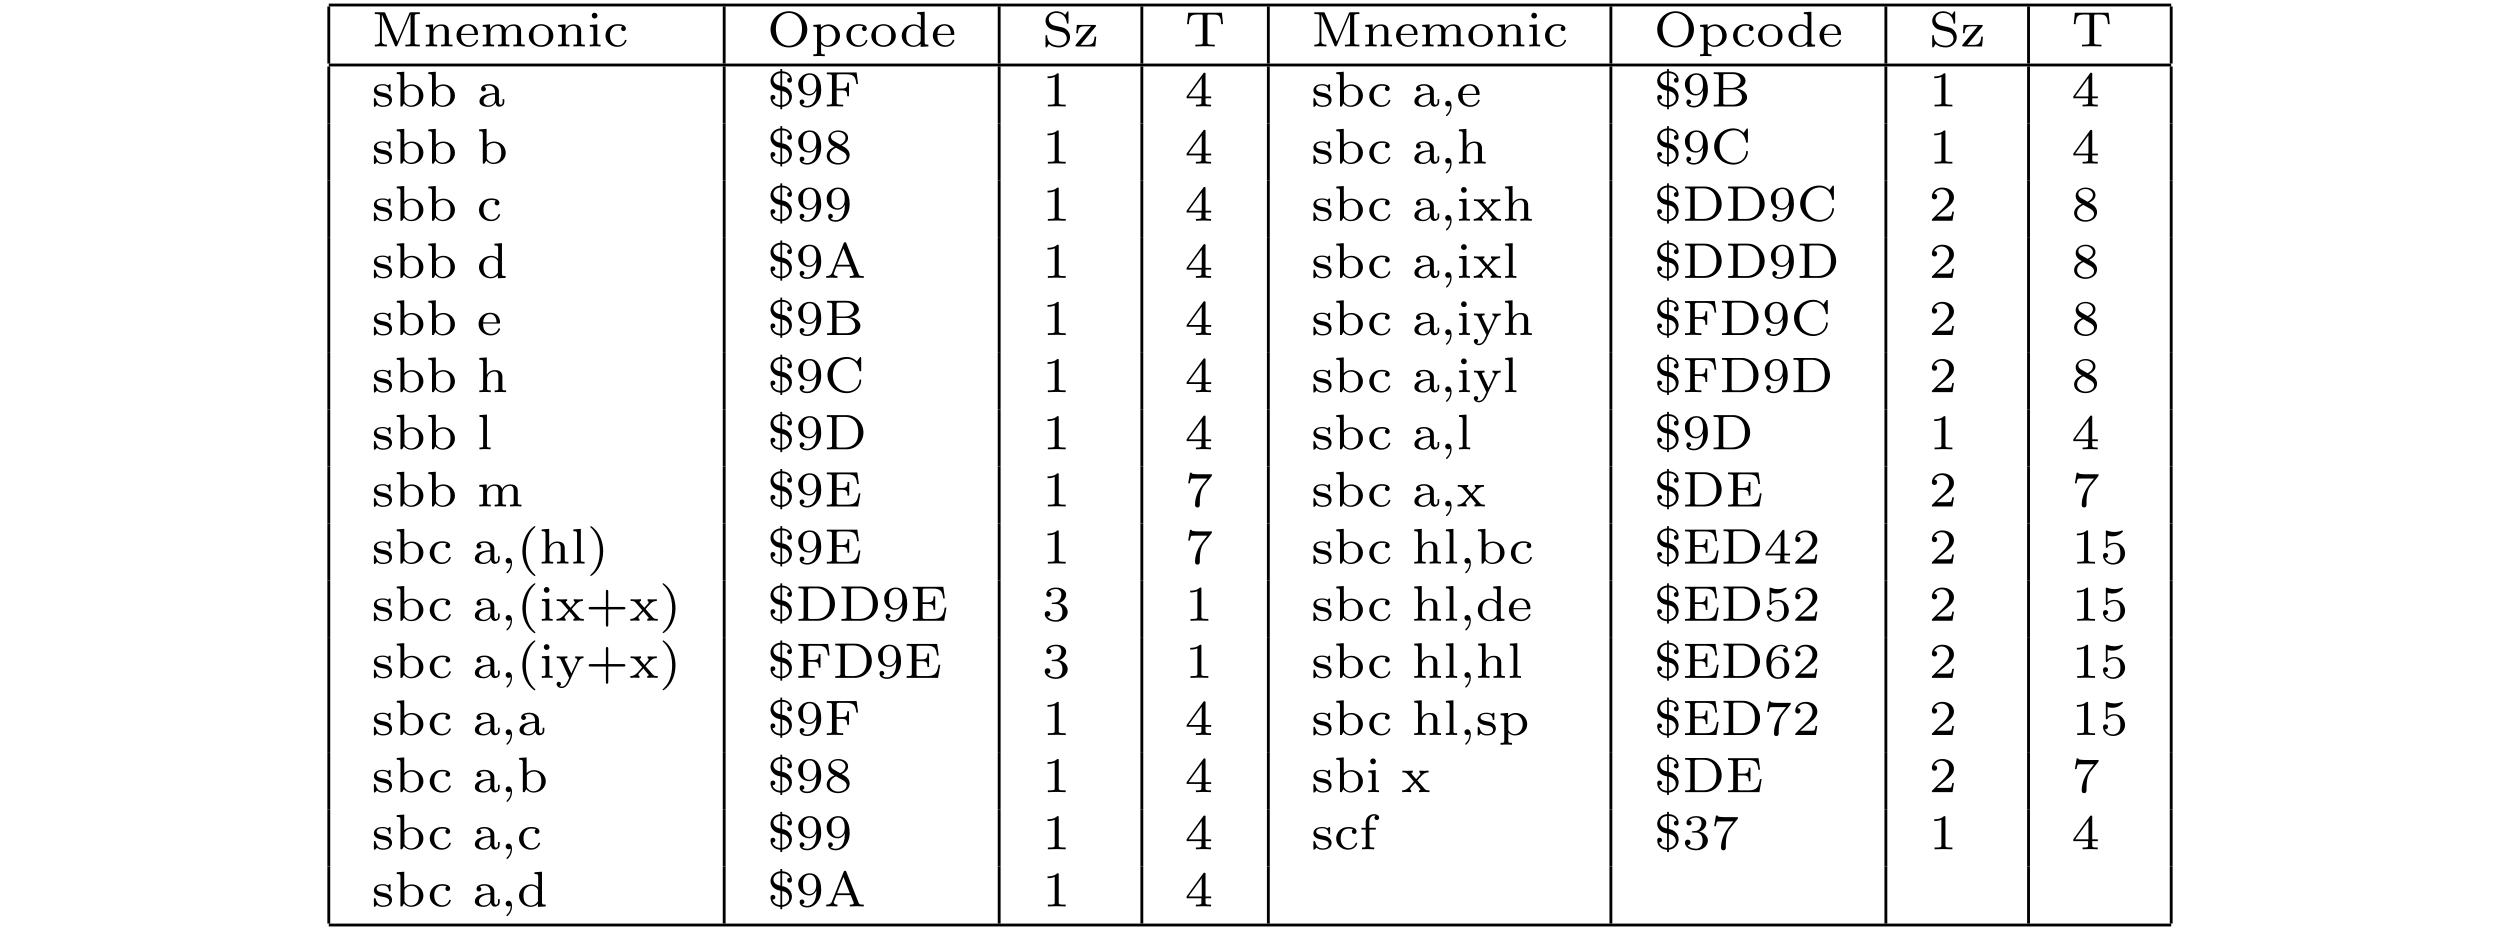 <?xml version="1.0" encoding="UTF-8"?>
<svg xmlns="http://www.w3.org/2000/svg" xmlns:xlink="http://www.w3.org/1999/xlink" width="348.696pt" height="129.717pt" viewBox="0 0 348.696 129.717" version="1.2">
<defs>
<g>
<symbol overflow="visible" id="glyph0-0">
<path style="stroke:none;" d=""/>
</symbol>
<symbol overflow="visible" id="glyph0-1">
<path style="stroke:none;" d="M 1.922 -4.609 C 1.859 -4.766 1.797 -4.766 1.656 -4.766 L 0.438 -4.766 L 0.438 -4.516 L 0.594 -4.516 C 1.141 -4.516 1.156 -4.438 1.156 -4.188 L 1.156 -0.75 C 1.156 -0.562 1.156 -0.25 0.438 -0.25 L 0.438 0 C 0.719 -0.016 1 -0.031 1.281 -0.031 C 1.562 -0.031 1.844 -0.016 2.125 0 L 2.125 -0.25 C 1.422 -0.25 1.422 -0.562 1.422 -0.75 L 1.422 -4.438 L 3.234 -0.156 C 3.266 -0.078 3.297 0 3.406 0 C 3.453 0 3.516 -0.016 3.578 -0.141 L 5.422 -4.5 L 5.422 -0.562 C 5.422 -0.328 5.406 -0.25 4.875 -0.25 L 4.703 -0.25 L 4.703 0 C 5.031 -0.016 5.422 -0.031 5.719 -0.031 C 6 -0.031 6.391 -0.016 6.719 0 L 6.719 -0.25 L 6.562 -0.25 C 6.016 -0.25 6 -0.328 6 -0.562 L 6 -4.188 C 6 -4.438 6.016 -4.516 6.562 -4.516 L 6.719 -4.516 L 6.719 -4.766 L 5.516 -4.766 C 5.375 -4.766 5.312 -4.766 5.25 -4.625 L 3.578 -0.672 Z M 1.922 -4.609 "/>
</symbol>
<symbol overflow="visible" id="glyph0-2">
<path style="stroke:none;" d="M 3.594 -2.109 C 3.594 -2.719 3.297 -3.078 2.547 -3.078 C 1.969 -3.078 1.609 -2.766 1.406 -2.391 L 1.406 -3.078 L 0.375 -3 L 0.375 -2.75 C 0.844 -2.75 0.906 -2.703 0.906 -2.359 L 0.906 -0.547 C 0.906 -0.25 0.828 -0.25 0.375 -0.25 L 0.375 0 C 0.391 0 0.875 -0.031 1.172 -0.031 C 1.422 -0.031 1.906 0 1.969 0 L 1.969 -0.25 C 1.516 -0.25 1.453 -0.25 1.453 -0.547 L 1.453 -1.812 C 1.453 -2.531 2.031 -2.875 2.484 -2.875 C 2.969 -2.875 3.031 -2.5 3.031 -2.141 L 3.031 -0.547 C 3.031 -0.25 2.969 -0.25 2.516 -0.25 L 2.516 0 C 2.531 0 3.016 -0.031 3.312 -0.031 C 3.562 -0.031 4.047 0 4.109 0 L 4.109 -0.25 C 3.656 -0.25 3.594 -0.25 3.594 -0.547 Z M 3.594 -2.109 "/>
</symbol>
<symbol overflow="visible" id="glyph0-3">
<path style="stroke:none;" d="M 3.062 -1.594 C 3.219 -1.594 3.266 -1.594 3.266 -1.734 C 3.266 -2.359 2.922 -3.109 1.875 -3.109 C 0.969 -3.109 0.266 -2.391 0.266 -1.531 C 0.266 -0.641 1.047 0.062 1.969 0.062 C 2.906 0.062 3.266 -0.688 3.266 -0.844 C 3.266 -0.859 3.25 -0.938 3.141 -0.938 C 3.047 -0.938 3.031 -0.891 3.016 -0.828 C 2.797 -0.266 2.266 -0.156 2.016 -0.156 C 1.688 -0.156 1.375 -0.297 1.172 -0.562 C 0.906 -0.891 0.906 -1.312 0.906 -1.594 Z M 0.906 -1.766 C 0.984 -2.75 1.609 -2.906 1.875 -2.906 C 2.734 -2.906 2.766 -1.938 2.781 -1.766 Z M 0.906 -1.766 "/>
</symbol>
<symbol overflow="visible" id="glyph0-4">
<path style="stroke:none;" d="M 5.734 -2.109 C 5.734 -2.719 5.422 -3.078 4.688 -3.078 C 4.125 -3.078 3.75 -2.781 3.562 -2.422 C 3.422 -2.922 3.047 -3.078 2.547 -3.078 C 1.969 -3.078 1.609 -2.766 1.406 -2.391 L 1.406 -3.078 L 0.375 -3 L 0.375 -2.75 C 0.844 -2.75 0.906 -2.703 0.906 -2.359 L 0.906 -0.547 C 0.906 -0.25 0.828 -0.25 0.375 -0.25 L 0.375 0 C 0.391 0 0.875 -0.031 1.172 -0.031 C 1.422 -0.031 1.906 0 1.969 0 L 1.969 -0.25 C 1.516 -0.25 1.453 -0.25 1.453 -0.547 L 1.453 -1.812 C 1.453 -2.531 2.031 -2.875 2.484 -2.875 C 2.969 -2.875 3.031 -2.5 3.031 -2.141 L 3.031 -0.547 C 3.031 -0.25 2.969 -0.25 2.516 -0.25 L 2.516 0 C 2.531 0 3.016 -0.031 3.312 -0.031 C 3.562 -0.031 4.047 0 4.109 0 L 4.109 -0.25 C 3.656 -0.25 3.594 -0.25 3.594 -0.547 L 3.594 -1.812 C 3.594 -2.531 4.172 -2.875 4.625 -2.875 C 5.109 -2.875 5.172 -2.5 5.172 -2.141 L 5.172 -0.547 C 5.172 -0.25 5.109 -0.25 4.656 -0.25 L 4.656 0 C 4.672 0 5.156 -0.031 5.453 -0.031 C 5.703 -0.031 6.188 0 6.25 0 L 6.25 -0.25 C 5.797 -0.25 5.734 -0.25 5.734 -0.547 Z M 5.734 -2.109 "/>
</symbol>
<symbol overflow="visible" id="glyph0-5">
<path style="stroke:none;" d="M 3.688 -1.484 C 3.688 -2.359 2.938 -3.109 1.984 -3.109 C 1.016 -3.109 0.266 -2.359 0.266 -1.484 C 0.266 -0.625 1.031 0.062 1.984 0.062 C 2.922 0.062 3.688 -0.625 3.688 -1.484 Z M 1.984 -0.156 C 1.719 -0.156 1.344 -0.234 1.109 -0.578 C 0.922 -0.859 0.906 -1.219 0.906 -1.547 C 0.906 -1.844 0.906 -2.266 1.156 -2.562 C 1.328 -2.766 1.625 -2.906 1.984 -2.906 C 2.391 -2.906 2.688 -2.719 2.844 -2.5 C 3.031 -2.234 3.047 -1.875 3.047 -1.547 C 3.047 -1.219 3.031 -0.844 2.828 -0.562 C 2.641 -0.297 2.328 -0.156 1.984 -0.156 Z M 1.984 -0.156 "/>
</symbol>
<symbol overflow="visible" id="glyph0-6">
<path style="stroke:none;" d="M 1.469 -4.297 C 1.469 -4.5 1.297 -4.703 1.062 -4.703 C 0.859 -4.703 0.672 -4.531 0.672 -4.297 C 0.672 -4.047 0.875 -3.891 1.062 -3.891 C 1.297 -3.891 1.469 -4.062 1.469 -4.297 Z M 0.406 -3 L 0.406 -2.75 C 0.844 -2.75 0.906 -2.703 0.906 -2.359 L 0.906 -0.547 C 0.906 -0.25 0.844 -0.25 0.391 -0.25 L 0.391 0 C 0.406 0 0.891 -0.031 1.172 -0.031 C 1.422 -0.031 1.672 -0.016 1.906 0 L 1.906 -0.25 C 1.5 -0.25 1.438 -0.25 1.438 -0.547 L 1.438 -3.078 Z M 0.406 -3 "/>
</symbol>
<symbol overflow="visible" id="glyph0-7">
<path style="stroke:none;" d="M 2.703 -2.781 C 2.578 -2.719 2.516 -2.609 2.516 -2.469 C 2.516 -2.281 2.641 -2.141 2.844 -2.141 C 3.031 -2.141 3.172 -2.266 3.172 -2.484 C 3.172 -3.109 2.203 -3.109 2.016 -3.109 C 0.969 -3.109 0.328 -2.312 0.328 -1.5 C 0.328 -0.625 1.062 0.062 1.984 0.062 C 3.016 0.062 3.266 -0.75 3.266 -0.844 C 3.266 -0.922 3.172 -0.922 3.141 -0.922 C 3.047 -0.922 3.047 -0.906 3.016 -0.797 C 2.859 -0.375 2.484 -0.156 2.062 -0.156 C 1.578 -0.156 0.953 -0.516 0.953 -1.516 C 0.953 -2.391 1.391 -2.891 2.031 -2.891 C 2.125 -2.891 2.453 -2.891 2.703 -2.781 Z M 2.703 -2.781 "/>
</symbol>
<symbol overflow="visible" id="glyph0-8">
<path style="stroke:none;" d="M 5.609 -2.359 C 5.609 -3.75 4.469 -4.906 3.047 -4.906 C 1.625 -4.906 0.484 -3.75 0.484 -2.359 C 0.484 -0.984 1.625 0.141 3.047 0.141 C 4.484 0.141 5.609 -0.984 5.609 -2.359 Z M 3.047 -0.094 C 2.234 -0.094 1.234 -0.75 1.234 -2.469 C 1.234 -4.078 2.266 -4.672 3.047 -4.672 C 3.844 -4.672 4.875 -4.078 4.875 -2.469 C 4.875 -0.75 3.875 -0.094 3.047 -0.094 Z M 3.047 -0.094 "/>
</symbol>
<symbol overflow="visible" id="glyph0-9">
<path style="stroke:none;" d="M 1.938 1.094 C 1.484 1.094 1.422 1.094 1.422 0.797 L 1.422 -0.328 C 1.453 -0.297 1.781 0.062 2.359 0.062 C 3.281 0.062 4.062 -0.625 4.062 -1.5 C 4.062 -2.359 3.359 -3.078 2.469 -3.078 C 2.078 -3.078 1.672 -2.922 1.391 -2.641 L 1.391 -3.078 L 0.344 -3 L 0.344 -2.75 C 0.828 -2.75 0.859 -2.703 0.859 -2.422 L 0.859 0.797 C 0.859 1.094 0.797 1.094 0.344 1.094 L 0.344 1.359 C 0.359 1.359 0.844 1.328 1.141 1.328 C 1.391 1.328 1.875 1.344 1.938 1.359 Z M 1.422 -2.328 C 1.625 -2.672 2.031 -2.844 2.391 -2.844 C 2.984 -2.844 3.438 -2.234 3.438 -1.5 C 3.438 -0.703 2.906 -0.125 2.328 -0.125 C 1.703 -0.125 1.438 -0.656 1.422 -0.703 Z M 1.422 -2.328 "/>
</symbol>
<symbol overflow="visible" id="glyph0-10">
<path style="stroke:none;" d="M 2.484 -4.766 L 2.484 -4.516 C 2.953 -4.516 3 -4.453 3 -4.125 L 3 -2.672 C 2.75 -2.922 2.406 -3.078 2.031 -3.078 C 1.094 -3.078 0.328 -2.375 0.328 -1.5 C 0.328 -0.625 1.062 0.062 1.938 0.062 C 2.516 0.062 2.859 -0.234 2.969 -0.359 L 2.969 0.062 L 4.047 0 L 4.047 -0.25 C 3.578 -0.25 3.531 -0.297 3.531 -0.641 L 3.531 -4.844 Z M 2.969 -0.734 C 2.797 -0.406 2.438 -0.125 1.984 -0.125 C 1.594 -0.125 1.312 -0.359 1.172 -0.562 C 1.031 -0.766 0.953 -1.047 0.953 -1.484 C 0.953 -1.656 0.953 -2.172 1.234 -2.5 C 1.516 -2.812 1.859 -2.875 2.062 -2.875 C 2.391 -2.875 2.703 -2.719 2.891 -2.469 C 2.969 -2.359 2.969 -2.359 2.969 -2.219 Z M 2.969 -0.734 "/>
</symbol>
<symbol overflow="visible" id="glyph0-11">
<path style="stroke:none;" d="M 1.734 -2.906 C 1.125 -3.047 0.938 -3.484 0.938 -3.781 C 0.938 -4.234 1.359 -4.672 2 -4.672 C 2.938 -4.672 3.344 -4.047 3.453 -3.312 C 3.469 -3.219 3.469 -3.172 3.578 -3.172 C 3.688 -3.172 3.688 -3.219 3.688 -3.359 L 3.688 -4.719 C 3.688 -4.844 3.688 -4.906 3.594 -4.906 C 3.547 -4.906 3.531 -4.875 3.484 -4.797 L 3.219 -4.406 C 2.766 -4.875 2.188 -4.906 2 -4.906 C 1.109 -4.906 0.484 -4.266 0.484 -3.562 C 0.484 -3.172 0.656 -2.875 0.906 -2.641 C 1.188 -2.375 1.422 -2.328 2.172 -2.156 C 2.812 -2.016 2.953 -1.984 3.156 -1.797 C 3.312 -1.625 3.453 -1.406 3.453 -1.094 C 3.453 -0.609 3.047 -0.109 2.391 -0.109 C 1.703 -0.109 0.781 -0.375 0.719 -1.422 C 0.719 -1.547 0.719 -1.578 0.609 -1.578 C 0.484 -1.578 0.484 -1.531 0.484 -1.391 L 0.484 -0.047 C 0.484 0.078 0.484 0.141 0.578 0.141 C 0.641 0.141 0.656 0.125 0.703 0.062 C 0.766 -0.031 0.906 -0.25 0.953 -0.344 C 1.391 0.047 1.938 0.141 2.391 0.141 C 3.297 0.141 3.906 -0.547 3.906 -1.297 C 3.906 -1.922 3.469 -2.516 2.766 -2.672 Z M 1.734 -2.906 "/>
</symbol>
<symbol overflow="visible" id="glyph0-12">
<path style="stroke:none;" d="M 3.078 -2.766 C 3.125 -2.828 3.141 -2.844 3.141 -2.891 C 3.141 -3 3.047 -3 2.938 -3 L 0.453 -3 L 0.375 -1.844 L 0.609 -1.844 C 0.656 -2.578 0.828 -2.812 1.609 -2.812 L 2.438 -2.812 L 0.328 -0.266 C 0.266 -0.188 0.266 -0.156 0.266 -0.125 C 0.266 0 0.344 0 0.469 0 L 3.031 0 L 3.156 -1.359 L 2.922 -1.359 C 2.844 -0.531 2.703 -0.219 1.828 -0.219 L 0.969 -0.219 Z M 3.078 -2.766 "/>
</symbol>
<symbol overflow="visible" id="glyph0-13">
<path style="stroke:none;" d="M 5.188 -4.703 L 0.484 -4.703 L 0.328 -3.109 L 0.578 -3.109 C 0.672 -4.312 0.875 -4.453 1.938 -4.453 C 2.078 -4.453 2.281 -4.453 2.359 -4.453 C 2.516 -4.422 2.516 -4.344 2.516 -4.188 L 2.516 -0.578 C 2.516 -0.344 2.516 -0.25 1.781 -0.25 L 1.484 -0.25 L 1.484 0 C 1.828 -0.031 2.484 -0.031 2.844 -0.031 C 3.203 -0.031 3.844 -0.031 4.188 0 L 4.188 -0.25 L 3.891 -0.25 C 3.172 -0.25 3.172 -0.344 3.172 -0.578 L 3.172 -4.188 C 3.172 -4.344 3.172 -4.422 3.328 -4.453 C 3.391 -4.453 3.594 -4.453 3.734 -4.453 C 4.125 -4.453 4.422 -4.453 4.672 -4.328 C 4.984 -4.125 5.031 -3.688 5.031 -3.656 L 5.094 -3.109 L 5.344 -3.109 Z M 5.188 -4.703 "/>
</symbol>
<symbol overflow="visible" id="glyph0-14">
<path style="stroke:none;" d="M 2.641 -2.922 C 2.641 -3.047 2.641 -3.109 2.547 -3.109 C 2.516 -3.109 2.5 -3.109 2.406 -3.031 C 2.391 -3.016 2.328 -2.953 2.281 -2.922 C 2.062 -3.062 1.812 -3.109 1.547 -3.109 C 0.547 -3.109 0.312 -2.578 0.312 -2.234 C 0.312 -2.016 0.406 -1.828 0.578 -1.688 C 0.844 -1.469 1.109 -1.422 1.547 -1.344 C 1.891 -1.281 2.453 -1.188 2.453 -0.719 C 2.453 -0.453 2.266 -0.125 1.594 -0.125 C 0.922 -0.125 0.688 -0.562 0.562 -1.031 C 0.531 -1.125 0.531 -1.156 0.438 -1.156 C 0.312 -1.156 0.312 -1.109 0.312 -0.969 L 0.312 -0.109 C 0.312 0 0.312 0.062 0.406 0.062 C 0.469 0.062 0.609 -0.078 0.75 -0.234 C 1.047 0.062 1.422 0.062 1.594 0.062 C 2.5 0.062 2.844 -0.422 2.844 -0.906 C 2.844 -1.172 2.719 -1.391 2.531 -1.547 C 2.266 -1.797 1.953 -1.859 1.703 -1.891 C 1.156 -2 0.703 -2.078 0.703 -2.453 C 0.703 -2.672 0.891 -2.938 1.547 -2.938 C 2.359 -2.938 2.391 -2.375 2.406 -2.172 C 2.406 -2.094 2.5 -2.094 2.516 -2.094 C 2.641 -2.094 2.641 -2.141 2.641 -2.281 Z M 2.641 -2.922 "/>
</symbol>
<symbol overflow="visible" id="glyph0-15">
<path style="stroke:none;" d="M 1.391 -4.844 L 0.344 -4.766 L 0.344 -4.516 C 0.812 -4.516 0.859 -4.453 0.859 -4.109 L 0.859 0 L 1.094 0 L 1.344 -0.422 C 1.609 -0.078 2 0.062 2.359 0.062 C 3.281 0.062 4.062 -0.625 4.062 -1.5 C 4.062 -2.359 3.359 -3.078 2.438 -3.078 C 2.016 -3.078 1.641 -2.906 1.391 -2.656 Z M 1.422 -2.328 C 1.609 -2.656 1.984 -2.875 2.406 -2.875 C 2.797 -2.875 3.078 -2.656 3.219 -2.453 C 3.359 -2.25 3.438 -1.969 3.438 -1.516 C 3.438 -1.359 3.438 -0.828 3.156 -0.5 C 2.875 -0.188 2.531 -0.125 2.328 -0.125 C 1.766 -0.125 1.484 -0.562 1.422 -0.703 Z M 1.422 -2.328 "/>
</symbol>
<symbol overflow="visible" id="glyph0-16">
<path style="stroke:none;" d="M 3.109 -1.875 C 3.109 -2.234 3.109 -2.5 2.781 -2.766 C 2.5 -3 2.172 -3.109 1.75 -3.109 C 1.094 -3.109 0.625 -2.859 0.625 -2.438 C 0.625 -2.203 0.781 -2.094 0.969 -2.094 C 1.156 -2.094 1.297 -2.234 1.297 -2.422 C 1.297 -2.531 1.234 -2.688 1.047 -2.734 C 1.297 -2.906 1.703 -2.906 1.734 -2.906 C 2.125 -2.906 2.562 -2.656 2.562 -2.062 L 2.562 -1.859 C 2.172 -1.844 1.719 -1.812 1.203 -1.625 C 0.578 -1.406 0.391 -1.016 0.391 -0.703 C 0.391 -0.109 1.109 0.062 1.609 0.062 C 2.156 0.062 2.484 -0.25 2.641 -0.516 C 2.656 -0.234 2.844 0.031 3.172 0.031 C 3.188 0.031 3.859 0.031 3.859 -0.625 L 3.859 -1.016 L 3.625 -1.016 L 3.625 -0.641 C 3.625 -0.562 3.625 -0.234 3.359 -0.234 C 3.109 -0.234 3.109 -0.562 3.109 -0.641 Z M 2.562 -0.984 C 2.562 -0.312 1.969 -0.125 1.656 -0.125 C 1.297 -0.125 0.969 -0.359 0.969 -0.703 C 0.969 -1.094 1.297 -1.625 2.562 -1.672 Z M 2.562 -0.984 "/>
</symbol>
<symbol overflow="visible" id="glyph0-17">
<path style="stroke:none;" d="M 2.109 -4.641 C 2.516 -4.641 3.016 -4.469 3.188 -3.984 C 2.859 -3.984 2.812 -3.766 2.812 -3.641 C 2.812 -3.453 2.953 -3.312 3.141 -3.312 C 3.234 -3.312 3.469 -3.359 3.469 -3.672 C 3.469 -4.359 2.969 -4.859 2.109 -4.906 L 2.109 -5.219 L 1.859 -5.219 L 1.859 -4.906 C 1.031 -4.844 0.484 -4.219 0.484 -3.562 C 0.484 -3.031 0.797 -2.734 0.906 -2.625 C 1.188 -2.344 1.531 -2.266 1.859 -2.203 L 1.859 -0.188 C 1.172 -0.234 0.859 -0.594 0.766 -0.953 C 0.953 -0.953 1.156 -1.031 1.156 -1.281 C 1.156 -1.516 0.969 -1.609 0.828 -1.609 C 0.766 -1.609 0.484 -1.594 0.484 -1.25 C 0.484 -0.969 0.578 -0.625 0.797 -0.391 C 1.109 -0.047 1.484 0.031 1.797 0.062 C 1.844 0.062 1.859 0.078 1.859 0.188 L 1.859 0.391 L 2.109 0.391 L 2.109 0.062 C 2.953 -0.016 3.469 -0.688 3.469 -1.375 C 3.469 -1.641 3.391 -2.031 3.047 -2.375 C 2.719 -2.703 2.406 -2.766 2.109 -2.828 Z M 1.859 -2.891 C 0.891 -3.062 0.891 -3.656 0.891 -3.766 C 0.891 -4.156 1.219 -4.578 1.859 -4.641 Z M 2.109 -2.141 C 2.953 -2 3.078 -1.391 3.078 -1.156 C 3.078 -0.703 2.703 -0.25 2.109 -0.188 Z M 2.109 -2.141 "/>
</symbol>
<symbol overflow="visible" id="glyph0-18">
<path style="stroke:none;" d="M 2.906 -2.078 C 2.906 -0.344 2.062 -0.078 1.641 -0.078 C 1.484 -0.078 1.109 -0.094 0.922 -0.312 C 1.219 -0.344 1.234 -0.578 1.234 -0.641 C 1.234 -0.812 1.109 -0.969 0.906 -0.969 C 0.703 -0.969 0.578 -0.828 0.578 -0.625 C 0.578 -0.156 0.969 0.141 1.641 0.141 C 2.641 0.141 3.578 -0.797 3.578 -2.297 C 3.578 -4.016 2.812 -4.625 2 -4.625 C 1.766 -4.625 1.297 -4.594 0.891 -4.203 C 0.656 -3.969 0.375 -3.703 0.375 -3.078 C 0.375 -2.188 1.078 -1.531 1.891 -1.531 C 2.453 -1.531 2.75 -1.906 2.906 -2.219 Z M 1.938 -1.734 C 1.656 -1.734 1.406 -1.812 1.203 -2.141 C 1.047 -2.391 1.047 -2.688 1.047 -3.078 C 1.047 -3.484 1.047 -3.75 1.25 -4.031 C 1.422 -4.281 1.641 -4.422 2 -4.422 C 2.359 -4.422 2.578 -4.203 2.688 -4.016 C 2.875 -3.734 2.891 -3.234 2.891 -3 C 2.891 -2.094 2.375 -1.734 1.938 -1.734 Z M 1.938 -1.734 "/>
</symbol>
<symbol overflow="visible" id="glyph0-19">
<path style="stroke:none;" d="M 4.547 -4.734 L 0.391 -4.734 L 0.391 -4.484 L 0.562 -4.484 C 1.094 -4.484 1.109 -4.406 1.109 -4.172 L 1.109 -0.562 C 1.109 -0.328 1.094 -0.25 0.562 -0.25 L 0.391 -0.25 L 0.391 0 C 0.391 0 1.188 -0.031 1.453 -0.031 C 1.734 -0.031 2.562 0 2.672 0 L 2.672 -0.25 L 2.422 -0.25 C 1.766 -0.25 1.766 -0.344 1.766 -0.578 L 1.766 -2.25 L 2.453 -2.25 C 3.141 -2.25 3.234 -2.031 3.234 -1.422 L 3.484 -1.422 L 3.484 -3.312 L 3.234 -3.312 C 3.234 -2.703 3.141 -2.5 2.453 -2.5 L 1.766 -2.5 L 1.766 -4.203 C 1.766 -4.422 1.781 -4.484 2.109 -4.484 L 3.078 -4.484 C 4.203 -4.484 4.391 -4.109 4.516 -3.125 L 4.75 -3.125 Z M 4.547 -4.734 "/>
</symbol>
<symbol overflow="visible" id="glyph0-20">
<path style="stroke:none;" d="M 2.328 -4.438 C 2.328 -4.625 2.328 -4.625 2.125 -4.625 C 1.672 -4.188 1.047 -4.188 0.766 -4.188 L 0.766 -3.938 C 0.922 -3.938 1.391 -3.938 1.766 -4.125 L 1.766 -0.578 C 1.766 -0.344 1.766 -0.25 1.078 -0.25 L 0.812 -0.25 L 0.812 0 C 0.938 0 1.797 -0.031 2.047 -0.031 C 2.266 -0.031 3.141 0 3.297 0 L 3.297 -0.25 L 3.031 -0.25 C 2.328 -0.25 2.328 -0.344 2.328 -0.578 Z M 2.328 -4.438 "/>
</symbol>
<symbol overflow="visible" id="glyph0-21">
<path style="stroke:none;" d="M 3.688 -1.141 L 3.688 -1.391 L 2.906 -1.391 L 2.906 -4.5 C 2.906 -4.641 2.906 -4.703 2.766 -4.703 C 2.672 -4.703 2.641 -4.703 2.578 -4.594 L 0.266 -1.391 L 0.266 -1.141 L 2.328 -1.141 L 2.328 -0.578 C 2.328 -0.328 2.328 -0.25 1.75 -0.25 L 1.562 -0.25 L 1.562 0 C 1.922 -0.016 2.359 -0.031 2.609 -0.031 C 2.875 -0.031 3.312 -0.016 3.672 0 L 3.672 -0.25 L 3.484 -0.25 C 2.906 -0.25 2.906 -0.328 2.906 -0.578 L 2.906 -1.141 Z M 2.375 -3.938 L 2.375 -1.391 L 0.531 -1.391 Z M 2.375 -3.938 "/>
</symbol>
<symbol overflow="visible" id="glyph0-22">
<path style="stroke:none;" d="M 1.422 -0.109 C 1.422 0.078 1.422 0.672 0.875 1.156 C 0.844 1.188 0.828 1.219 0.828 1.25 C 0.828 1.297 0.875 1.359 0.922 1.359 C 1.016 1.359 1.609 0.797 1.609 -0.047 C 1.609 -0.453 1.453 -0.797 1.125 -0.797 C 0.875 -0.797 0.719 -0.609 0.719 -0.391 C 0.719 -0.234 0.844 0 1.125 0 C 1.297 0 1.406 -0.109 1.422 -0.109 Z M 1.422 -0.109 "/>
</symbol>
<symbol overflow="visible" id="glyph0-23">
<path style="stroke:none;" d="M 0.422 -4.766 L 0.422 -4.516 L 0.578 -4.516 C 1.125 -4.516 1.141 -4.438 1.141 -4.188 L 1.141 -0.562 C 1.141 -0.328 1.125 -0.25 0.578 -0.25 L 0.422 -0.25 L 0.422 0 L 3.375 0 C 4.359 0 5.078 -0.609 5.078 -1.281 C 5.078 -1.875 4.453 -2.391 3.609 -2.484 C 4.297 -2.609 4.859 -3.031 4.859 -3.578 C 4.859 -4.203 4.125 -4.766 3.156 -4.766 Z M 1.75 -2.578 L 1.75 -4.234 C 1.75 -4.453 1.75 -4.516 2.078 -4.516 L 3.109 -4.516 C 3.812 -4.516 4.172 -4.016 4.172 -3.578 C 4.172 -3.078 3.703 -2.578 2.906 -2.578 Z M 2.078 -0.25 C 1.75 -0.25 1.75 -0.312 1.75 -0.516 L 1.75 -2.375 L 3.234 -2.375 C 3.969 -2.375 4.359 -1.781 4.359 -1.297 C 4.359 -0.781 3.891 -0.25 3.125 -0.25 Z M 2.078 -0.25 "/>
</symbol>
<symbol overflow="visible" id="glyph0-24">
<path style="stroke:none;" d="M 2.469 -2.516 C 3.016 -2.781 3.359 -3.109 3.359 -3.594 C 3.359 -4.266 2.656 -4.625 1.984 -4.625 C 1.219 -4.625 0.594 -4.125 0.594 -3.469 C 0.594 -3.141 0.75 -2.906 0.875 -2.766 C 1 -2.609 1.047 -2.578 1.453 -2.344 C 1.062 -2.172 0.375 -1.797 0.375 -1.062 C 0.375 -0.297 1.172 0.141 1.969 0.141 C 2.859 0.141 3.578 -0.422 3.578 -1.172 C 3.578 -1.641 3.312 -2.031 2.906 -2.266 C 2.812 -2.328 2.578 -2.453 2.469 -2.516 Z M 1.344 -3.172 C 1.156 -3.281 0.969 -3.469 0.969 -3.734 C 0.969 -4.172 1.469 -4.422 1.969 -4.422 C 2.516 -4.422 3 -4.078 3 -3.594 C 3 -2.969 2.266 -2.656 2.266 -2.656 C 2.25 -2.656 2.234 -2.656 2.188 -2.688 Z M 1.672 -2.203 L 2.641 -1.656 C 2.812 -1.547 3.156 -1.344 3.156 -0.938 C 3.156 -0.406 2.578 -0.078 1.984 -0.078 C 1.344 -0.078 0.797 -0.5 0.797 -1.062 C 0.797 -1.578 1.172 -1.984 1.672 -2.203 Z M 1.672 -2.203 "/>
</symbol>
<symbol overflow="visible" id="glyph0-25">
<path style="stroke:none;" d="M 3.594 -2.109 C 3.594 -2.719 3.297 -3.078 2.547 -3.078 C 1.922 -3.078 1.578 -2.703 1.422 -2.438 L 1.422 -4.844 L 0.375 -4.766 L 0.375 -4.516 C 0.844 -4.516 0.906 -4.453 0.906 -4.125 L 0.906 -0.547 C 0.906 -0.25 0.828 -0.25 0.375 -0.25 L 0.375 0 C 0.391 0 0.875 -0.031 1.172 -0.031 C 1.422 -0.031 1.906 0 1.969 0 L 1.969 -0.25 C 1.516 -0.25 1.453 -0.25 1.453 -0.547 L 1.453 -1.812 C 1.453 -2.531 2.031 -2.875 2.484 -2.875 C 2.969 -2.875 3.031 -2.5 3.031 -2.141 L 3.031 -0.547 C 3.031 -0.25 2.969 -0.25 2.516 -0.25 L 2.516 0 C 2.531 0 3.016 -0.031 3.312 -0.031 C 3.562 -0.031 4.047 0 4.109 0 L 4.109 -0.25 C 3.656 -0.25 3.594 -0.25 3.594 -0.547 Z M 3.594 -2.109 "/>
</symbol>
<symbol overflow="visible" id="glyph0-26">
<path style="stroke:none;" d="M 5.188 -4.719 C 5.188 -4.844 5.188 -4.906 5.094 -4.906 C 5.062 -4.906 5.031 -4.906 4.969 -4.812 L 4.594 -4.281 C 4.312 -4.578 3.828 -4.906 3.156 -4.906 C 1.688 -4.906 0.484 -3.766 0.484 -2.391 C 0.484 -0.969 1.719 0.141 3.156 0.141 C 4.391 0.141 5.188 -0.781 5.188 -1.625 C 5.188 -1.703 5.172 -1.766 5.062 -1.766 C 5.031 -1.766 4.953 -1.766 4.953 -1.672 C 4.891 -0.547 3.938 -0.109 3.25 -0.109 C 2.516 -0.109 1.234 -0.562 1.234 -2.375 C 1.234 -4.266 2.578 -4.641 3.234 -4.641 C 3.938 -4.641 4.75 -4.188 4.938 -2.984 C 4.953 -2.906 5.016 -2.906 5.062 -2.906 C 5.188 -2.906 5.188 -2.953 5.188 -3.094 Z M 5.188 -4.719 "/>
</symbol>
<symbol overflow="visible" id="glyph0-27">
<path style="stroke:none;" d="M 2.359 -1.562 C 2.359 -1.562 2.312 -1.625 2.312 -1.625 C 2.312 -1.656 2.766 -2.141 2.828 -2.203 C 3.078 -2.484 3.312 -2.75 3.875 -2.75 L 3.875 -3 C 3.672 -2.984 3.469 -2.969 3.281 -2.969 C 3.078 -2.969 2.797 -2.984 2.594 -3 L 2.594 -2.75 C 2.703 -2.734 2.734 -2.656 2.734 -2.594 C 2.734 -2.578 2.734 -2.469 2.625 -2.359 L 2.141 -1.812 L 1.562 -2.469 C 1.484 -2.547 1.484 -2.578 1.484 -2.609 C 1.484 -2.703 1.578 -2.75 1.672 -2.75 L 1.672 -3 C 1.422 -2.984 1.156 -2.969 0.891 -2.969 C 0.688 -2.969 0.422 -2.984 0.219 -3 L 0.219 -2.75 C 0.531 -2.75 0.719 -2.75 0.906 -2.547 L 1.766 -1.547 C 1.781 -1.531 1.828 -1.484 1.828 -1.469 C 1.828 -1.453 1.297 -0.875 1.234 -0.797 C 0.969 -0.516 0.734 -0.266 0.188 -0.25 L 0.188 0 C 0.391 -0.016 0.547 -0.031 0.766 -0.031 C 0.969 -0.031 1.25 -0.016 1.453 0 L 1.453 -0.25 C 1.375 -0.266 1.312 -0.312 1.312 -0.406 C 1.312 -0.547 1.391 -0.641 1.5 -0.75 L 2 -1.297 L 2.594 -0.594 C 2.734 -0.453 2.734 -0.438 2.734 -0.391 C 2.734 -0.266 2.578 -0.25 2.547 -0.25 L 2.547 0 C 2.609 0 3.109 -0.031 3.328 -0.031 C 3.547 -0.031 3.781 -0.016 4 0 L 4 -0.25 C 3.531 -0.25 3.484 -0.297 3.312 -0.469 Z M 2.359 -1.562 "/>
</symbol>
<symbol overflow="visible" id="glyph0-28">
<path style="stroke:none;" d="M 0.406 -4.766 L 0.406 -4.516 L 0.578 -4.516 C 1.109 -4.516 1.125 -4.438 1.125 -4.188 L 1.125 -0.562 C 1.125 -0.328 1.109 -0.25 0.578 -0.25 L 0.406 -0.25 L 0.406 0 L 3.156 0 C 4.438 0 5.5 -1.031 5.5 -2.344 C 5.5 -3.672 4.453 -4.766 3.156 -4.766 Z M 2.094 -0.25 C 1.766 -0.25 1.75 -0.312 1.75 -0.516 L 1.75 -4.234 C 1.75 -4.453 1.766 -4.516 2.094 -4.516 L 2.953 -4.516 C 3.547 -4.516 4.062 -4.266 4.391 -3.859 C 4.672 -3.484 4.781 -2.953 4.781 -2.344 C 4.781 -1.531 4.578 -1.109 4.328 -0.828 C 4.016 -0.469 3.516 -0.25 2.969 -0.25 Z M 2.094 -0.25 "/>
</symbol>
<symbol overflow="visible" id="glyph0-29">
<path style="stroke:none;" d="M 3.516 -1.266 L 3.281 -1.266 C 3.266 -1.109 3.188 -0.703 3.094 -0.641 C 3.047 -0.594 2.516 -0.594 2.406 -0.594 L 1.125 -0.594 C 1.859 -1.234 2.109 -1.438 2.516 -1.766 C 3.031 -2.172 3.516 -2.609 3.516 -3.266 C 3.516 -4.109 2.781 -4.625 1.891 -4.625 C 1.031 -4.625 0.438 -4.016 0.438 -3.375 C 0.438 -3.031 0.734 -2.984 0.812 -2.984 C 0.969 -2.984 1.172 -3.109 1.172 -3.359 C 1.172 -3.484 1.125 -3.734 0.766 -3.734 C 0.984 -4.219 1.453 -4.375 1.781 -4.375 C 2.484 -4.375 2.844 -3.828 2.844 -3.266 C 2.844 -2.656 2.406 -2.188 2.188 -1.938 L 0.516 -0.266 C 0.438 -0.203 0.438 -0.188 0.438 0 L 3.312 0 Z M 3.516 -1.266 "/>
</symbol>
<symbol overflow="visible" id="glyph0-30">
<path style="stroke:none;" d="M 3.125 -4.812 C 3.094 -4.922 3.062 -4.969 2.938 -4.969 C 2.797 -4.969 2.781 -4.922 2.734 -4.812 L 1.125 -0.734 C 1.062 -0.562 0.938 -0.25 0.312 -0.25 L 0.312 0 C 0.547 -0.016 0.797 -0.031 1.031 -0.031 C 1.312 -0.031 1.828 0 1.875 0 L 1.875 -0.25 C 1.562 -0.25 1.359 -0.391 1.359 -0.578 C 1.359 -0.641 1.375 -0.656 1.406 -0.719 L 1.734 -1.578 L 3.719 -1.578 L 4.125 -0.562 C 4.125 -0.531 4.156 -0.484 4.156 -0.453 C 4.156 -0.25 3.781 -0.25 3.594 -0.25 L 3.594 0 C 3.938 -0.016 4.391 -0.031 4.625 -0.031 C 4.953 -0.031 5.484 0 5.547 0 L 5.547 -0.25 L 5.422 -0.25 C 4.953 -0.25 4.906 -0.328 4.828 -0.516 Z M 2.719 -4.094 L 3.609 -1.828 L 1.828 -1.828 Z M 2.719 -4.094 "/>
</symbol>
<symbol overflow="visible" id="glyph0-31">
<path style="stroke:none;" d="M 1.438 -4.844 L 0.391 -4.766 L 0.391 -4.516 C 0.859 -4.516 0.906 -4.453 0.906 -4.125 L 0.906 -0.547 C 0.906 -0.25 0.844 -0.25 0.391 -0.25 L 0.391 0 C 0.406 0 0.891 -0.031 1.172 -0.031 C 1.438 -0.031 1.688 -0.016 1.953 0 L 1.953 -0.25 C 1.5 -0.25 1.438 -0.25 1.438 -0.547 Z M 1.438 -4.844 "/>
</symbol>
<symbol overflow="visible" id="glyph0-32">
<path style="stroke:none;" d="M 3.297 -2.328 C 3.484 -2.75 3.844 -2.75 3.953 -2.75 L 3.953 -3 C 3.766 -2.984 3.625 -2.969 3.422 -2.969 C 3.234 -2.969 2.984 -2.984 2.797 -3 L 2.797 -2.75 C 3.031 -2.734 3.078 -2.594 3.078 -2.484 C 3.078 -2.406 3.047 -2.344 3.016 -2.266 L 2.25 -0.625 L 1.391 -2.453 C 1.359 -2.5 1.344 -2.547 1.344 -2.594 C 1.344 -2.75 1.578 -2.75 1.703 -2.75 L 1.703 -3 C 1.594 -3 1.094 -2.969 0.906 -2.969 C 0.688 -2.969 0.422 -2.984 0.219 -3 L 0.219 -2.75 C 0.609 -2.75 0.688 -2.734 0.781 -2.516 L 1.953 0 C 1.891 0.141 1.828 0.266 1.766 0.406 C 1.609 0.75 1.391 1.219 0.906 1.219 C 0.734 1.219 0.688 1.188 0.609 1.141 C 0.625 1.141 0.812 1.078 0.812 0.844 C 0.812 0.672 0.688 0.547 0.516 0.547 C 0.328 0.547 0.203 0.672 0.203 0.844 C 0.203 1.172 0.531 1.422 0.906 1.422 C 1.5 1.422 1.844 0.797 1.938 0.594 Z M 3.297 -2.328 "/>
</symbol>
<symbol overflow="visible" id="glyph0-33">
<path style="stroke:none;" d="M 5.078 -1.828 L 4.844 -1.828 C 4.656 -0.781 4.5 -0.25 3.203 -0.25 L 2.109 -0.25 C 1.781 -0.25 1.766 -0.312 1.766 -0.516 L 1.766 -2.328 L 2.469 -2.328 C 3.172 -2.328 3.281 -2.125 3.281 -1.516 L 3.516 -1.516 L 3.516 -3.406 L 3.281 -3.406 C 3.281 -2.797 3.172 -2.578 2.469 -2.578 L 1.766 -2.578 L 1.766 -4.203 C 1.766 -4.422 1.781 -4.484 2.109 -4.484 L 3.156 -4.484 C 4.297 -4.484 4.5 -4.109 4.625 -3.125 L 4.859 -3.125 L 4.641 -4.734 L 0.391 -4.734 L 0.391 -4.484 L 0.562 -4.484 C 1.094 -4.484 1.109 -4.406 1.109 -4.172 L 1.109 -0.562 C 1.109 -0.328 1.094 -0.25 0.562 -0.25 L 0.391 -0.25 L 0.391 0 L 4.766 0 Z M 5.078 -1.828 "/>
</symbol>
<symbol overflow="visible" id="glyph0-34">
<path style="stroke:none;" d="M 3.734 -4.203 C 3.797 -4.297 3.797 -4.312 3.797 -4.484 L 1.969 -4.484 C 1.688 -4.484 1.609 -4.5 1.359 -4.516 C 1 -4.547 0.984 -4.594 0.969 -4.703 L 0.734 -4.703 L 0.484 -3.219 L 0.719 -3.219 C 0.734 -3.328 0.812 -3.781 0.922 -3.859 C 0.969 -3.891 1.547 -3.891 1.641 -3.891 L 3.156 -3.891 C 2.938 -3.609 2.578 -3.172 2.438 -2.969 C 1.531 -1.781 1.438 -0.672 1.438 -0.266 C 1.438 -0.188 1.438 0.141 1.766 0.141 C 2.109 0.141 2.109 -0.172 2.109 -0.266 L 2.109 -0.547 C 2.109 -1.891 2.391 -2.516 2.688 -2.891 Z M 3.734 -4.203 "/>
</symbol>
<symbol overflow="visible" id="glyph0-35">
<path style="stroke:none;" d="M 2.469 -5.219 C 1.156 -4.297 0.797 -2.812 0.797 -1.75 C 0.797 -0.766 1.094 0.766 2.469 1.734 C 2.531 1.734 2.609 1.734 2.609 1.656 C 2.609 1.609 2.594 1.594 2.547 1.547 C 1.609 0.703 1.281 -0.469 1.281 -1.734 C 1.281 -3.625 2 -4.547 2.562 -5.062 C 2.594 -5.094 2.609 -5.109 2.609 -5.141 C 2.609 -5.219 2.531 -5.219 2.469 -5.219 Z M 2.469 -5.219 "/>
</symbol>
<symbol overflow="visible" id="glyph0-36">
<path style="stroke:none;" d="M 0.625 -5.219 C 0.578 -5.219 0.5 -5.219 0.5 -5.141 C 0.5 -5.109 0.516 -5.094 0.562 -5.031 C 1.156 -4.484 1.828 -3.547 1.828 -1.75 C 1.828 -0.297 1.375 0.812 0.625 1.484 C 0.5 1.609 0.5 1.609 0.5 1.656 C 0.5 1.688 0.516 1.734 0.578 1.734 C 0.672 1.734 1.328 1.281 1.797 0.406 C 2.094 -0.172 2.297 -0.922 2.297 -1.734 C 2.297 -2.719 2 -4.25 0.625 -5.219 Z M 0.625 -5.219 "/>
</symbol>
<symbol overflow="visible" id="glyph0-37">
<path style="stroke:none;" d="M 1.078 -3.891 C 1.438 -3.797 1.641 -3.797 1.75 -3.797 C 2.672 -3.797 3.219 -4.422 3.219 -4.531 C 3.219 -4.609 3.172 -4.625 3.141 -4.625 C 3.125 -4.625 3.109 -4.625 3.078 -4.609 C 2.906 -4.547 2.547 -4.406 2.031 -4.406 C 1.828 -4.406 1.469 -4.422 1.016 -4.594 C 0.938 -4.625 0.922 -4.625 0.922 -4.625 C 0.828 -4.625 0.828 -4.547 0.828 -4.438 L 0.828 -2.391 C 0.828 -2.266 0.828 -2.188 0.938 -2.188 C 1 -2.188 1.016 -2.188 1.078 -2.281 C 1.375 -2.656 1.812 -2.719 2.047 -2.719 C 2.469 -2.719 2.656 -2.391 2.688 -2.328 C 2.812 -2.094 2.859 -1.828 2.859 -1.422 C 2.859 -1.219 2.859 -0.812 2.641 -0.5 C 2.469 -0.25 2.172 -0.078 1.828 -0.078 C 1.375 -0.078 0.906 -0.328 0.734 -0.797 C 1 -0.781 1.141 -0.953 1.141 -1.141 C 1.141 -1.438 0.875 -1.484 0.781 -1.484 C 0.781 -1.484 0.438 -1.484 0.438 -1.109 C 0.438 -0.484 1.016 0.141 1.844 0.141 C 2.734 0.141 3.516 -0.516 3.516 -1.406 C 3.516 -2.188 2.922 -2.906 2.062 -2.906 C 1.75 -2.906 1.391 -2.844 1.078 -2.578 Z M 1.078 -3.891 "/>
</symbol>
<symbol overflow="visible" id="glyph0-38">
<path style="stroke:none;" d="M 3.219 -1.578 L 5.359 -1.578 C 5.453 -1.578 5.609 -1.578 5.609 -1.734 C 5.609 -1.922 5.453 -1.922 5.359 -1.922 L 3.219 -1.922 L 3.219 -4.062 C 3.219 -4.141 3.219 -4.312 3.062 -4.312 C 2.891 -4.312 2.891 -4.156 2.891 -4.062 L 2.891 -1.922 L 0.75 -1.922 C 0.656 -1.922 0.484 -1.922 0.484 -1.75 C 0.484 -1.578 0.641 -1.578 0.75 -1.578 L 2.891 -1.578 L 2.891 0.562 C 2.891 0.656 2.891 0.828 3.047 0.828 C 3.219 0.828 3.219 0.656 3.219 0.562 Z M 3.219 -1.578 "/>
</symbol>
<symbol overflow="visible" id="glyph0-39">
<path style="stroke:none;" d="M 1.906 -2.328 C 2.453 -2.328 2.844 -1.953 2.844 -1.203 C 2.844 -0.344 2.328 -0.078 1.938 -0.078 C 1.656 -0.078 1.031 -0.156 0.75 -0.578 C 1.078 -0.578 1.156 -0.812 1.156 -0.969 C 1.156 -1.188 0.984 -1.344 0.766 -1.344 C 0.578 -1.344 0.375 -1.219 0.375 -0.938 C 0.375 -0.281 1.094 0.141 1.938 0.141 C 2.906 0.141 3.578 -0.516 3.578 -1.203 C 3.578 -1.75 3.141 -2.297 2.375 -2.453 C 3.094 -2.719 3.359 -3.234 3.359 -3.672 C 3.359 -4.219 2.734 -4.625 1.953 -4.625 C 1.188 -4.625 0.594 -4.25 0.594 -3.688 C 0.594 -3.453 0.75 -3.328 0.953 -3.328 C 1.172 -3.328 1.312 -3.484 1.312 -3.672 C 1.312 -3.875 1.172 -4.031 0.953 -4.047 C 1.203 -4.344 1.672 -4.422 1.938 -4.422 C 2.25 -4.422 2.688 -4.266 2.688 -3.672 C 2.688 -3.375 2.594 -3.047 2.406 -2.844 C 2.188 -2.578 1.984 -2.562 1.641 -2.531 C 1.469 -2.516 1.453 -2.516 1.422 -2.516 C 1.406 -2.516 1.344 -2.5 1.344 -2.422 C 1.344 -2.328 1.406 -2.328 1.531 -2.328 Z M 1.906 -2.328 "/>
</symbol>
<symbol overflow="visible" id="glyph0-40">
<path style="stroke:none;" d="M 1.047 -2.281 C 1.047 -2.844 1.094 -3.359 1.359 -3.797 C 1.594 -4.172 1.969 -4.422 2.422 -4.422 C 2.625 -4.422 2.906 -4.375 3.047 -4.188 C 2.875 -4.172 2.719 -4.047 2.719 -3.844 C 2.719 -3.672 2.844 -3.516 3.047 -3.516 C 3.266 -3.516 3.391 -3.656 3.391 -3.859 C 3.391 -4.266 3.094 -4.625 2.406 -4.625 C 1.406 -4.625 0.375 -3.703 0.375 -2.203 C 0.375 -0.406 1.219 0.141 2 0.141 C 2.844 0.141 3.578 -0.516 3.578 -1.422 C 3.578 -2.312 2.875 -2.969 2.062 -2.969 C 1.5 -2.969 1.203 -2.594 1.047 -2.281 Z M 2 -0.078 C 1.641 -0.078 1.375 -0.281 1.219 -0.594 C 1.125 -0.797 1.062 -1.156 1.062 -1.562 C 1.062 -2.25 1.469 -2.766 2.031 -2.766 C 2.344 -2.766 2.562 -2.641 2.734 -2.391 C 2.906 -2.125 2.906 -1.828 2.906 -1.422 C 2.906 -1.031 2.906 -0.734 2.719 -0.453 C 2.562 -0.219 2.328 -0.078 2 -0.078 Z M 2 -0.078 "/>
</symbol>
<symbol overflow="visible" id="glyph0-41">
<path style="stroke:none;" d="M 1.438 -2.75 L 2.312 -2.75 L 2.312 -3 L 1.406 -3 L 1.406 -3.781 C 1.406 -4.422 1.781 -4.703 2.078 -4.703 C 2.141 -4.703 2.219 -4.703 2.281 -4.672 C 2.188 -4.625 2.125 -4.516 2.125 -4.391 C 2.125 -4.203 2.266 -4.078 2.453 -4.078 C 2.641 -4.078 2.781 -4.203 2.781 -4.391 C 2.781 -4.703 2.469 -4.906 2.094 -4.906 C 1.547 -4.906 0.906 -4.516 0.906 -3.781 L 0.906 -3 L 0.312 -3 L 0.312 -2.75 L 0.906 -2.75 L 0.906 -0.547 C 0.906 -0.25 0.844 -0.25 0.391 -0.25 L 0.391 0 C 0.422 0 0.906 -0.031 1.188 -0.031 C 1.484 -0.031 1.797 -0.016 2.094 0 L 2.094 -0.25 L 1.953 -0.25 C 1.438 -0.25 1.438 -0.328 1.438 -0.562 Z M 1.438 -2.75 "/>
</symbol>
</g>
<clipPath id="clip1">
  <path d="M 45 120 L 47 120 L 47 129.719 L 45 129.719 Z M 45 120 "/>
</clipPath>
<clipPath id="clip2">
  <path d="M 100 120 L 102 120 L 102 129.719 L 100 129.719 Z M 100 120 "/>
</clipPath>
<clipPath id="clip3">
  <path d="M 139 120 L 140 120 L 140 129.719 L 139 129.719 Z M 139 120 "/>
</clipPath>
<clipPath id="clip4">
  <path d="M 159 120 L 160 120 L 160 129.719 L 159 129.719 Z M 159 120 "/>
</clipPath>
<clipPath id="clip5">
  <path d="M 176 120 L 178 120 L 178 129.719 L 176 129.719 Z M 176 120 "/>
</clipPath>
<clipPath id="clip6">
  <path d="M 224 120 L 225 120 L 225 129.719 L 224 129.719 Z M 224 120 "/>
</clipPath>
<clipPath id="clip7">
  <path d="M 262 120 L 264 120 L 264 129.719 L 262 129.719 Z M 262 120 "/>
</clipPath>
<clipPath id="clip8">
  <path d="M 282 120 L 284 120 L 284 129.719 L 282 129.719 Z M 282 120 "/>
</clipPath>
<clipPath id="clip9">
  <path d="M 302 120 L 304 120 L 304 129.719 L 302 129.719 Z M 302 120 "/>
</clipPath>
<clipPath id="clip10">
  <path d="M 45 128 L 304 128 L 304 129.719 L 45 129.719 Z M 45 128 "/>
</clipPath>
</defs>
<g id="surface1">
<path style="fill:none;stroke-width:0.398;stroke-linecap:butt;stroke-linejoin:miter;stroke:rgb(0%,0%,0%);stroke-opacity:1;stroke-miterlimit:10;" d="M -0.001 -0 L 256.976 -0 " transform="matrix(1,0,0,-1,45.86,0.699)"/>
<path style="fill:none;stroke-width:0.398;stroke-linecap:butt;stroke-linejoin:miter;stroke:rgb(0%,0%,0%);stroke-opacity:1;stroke-miterlimit:10;" d="M -0.001 0.001 L -0.001 7.97 " transform="matrix(1,0,0,-1,45.86,8.868)"/>
<g style="fill:rgb(0%,0%,0%);fill-opacity:1;">
  <use xlink:href="#glyph0-1" x="51.838" y="6.477"/>
  <use xlink:href="#glyph0-2" x="59.006" y="6.477"/>
  <use xlink:href="#glyph0-3" x="63.406" y="6.477"/>
  <use xlink:href="#glyph0-4" x="66.948" y="6.477"/>
  <use xlink:href="#glyph0-5" x="73.493" y="6.477"/>
  <use xlink:href="#glyph0-2" x="77.465" y="6.477"/>
  <use xlink:href="#glyph0-6" x="81.865" y="6.477"/>
  <use xlink:href="#glyph0-7" x="84.12" y="6.477"/>
</g>
<path style="fill:none;stroke-width:0.398;stroke-linecap:butt;stroke-linejoin:miter;stroke:rgb(0%,0%,0%);stroke-opacity:1;stroke-miterlimit:10;" d="M -0.001 0.001 L -0.001 7.97 " transform="matrix(1,0,0,-1,101.009,8.868)"/>
<g style="fill:rgb(0%,0%,0%);fill-opacity:1;">
  <use xlink:href="#glyph0-8" x="106.987" y="6.477"/>
  <use xlink:href="#glyph0-9" x="113.103" y="6.477"/>
</g>
<g style="fill:rgb(0%,0%,0%);fill-opacity:1;">
  <use xlink:href="#glyph0-7" x="117.72" y="6.477"/>
  <use xlink:href="#glyph0-5" x="121.262" y="6.477"/>
</g>
<g style="fill:rgb(0%,0%,0%);fill-opacity:1;">
  <use xlink:href="#glyph0-10" x="125.442" y="6.477"/>
  <use xlink:href="#glyph0-3" x="129.843" y="6.477"/>
</g>
<path style="fill:none;stroke-width:0.398;stroke-linecap:butt;stroke-linejoin:miter;stroke:rgb(0%,0%,0%);stroke-opacity:1;stroke-miterlimit:10;" d="M -0.002 0.001 L -0.002 7.97 " transform="matrix(1,0,0,-1,139.365,8.868)"/>
<g style="fill:rgb(0%,0%,0%);fill-opacity:1;">
  <use xlink:href="#glyph0-11" x="145.343" y="6.477"/>
  <use xlink:href="#glyph0-12" x="149.743" y="6.477"/>
</g>
<path style="fill:none;stroke-width:0.398;stroke-linecap:butt;stroke-linejoin:miter;stroke:rgb(0%,0%,0%);stroke-opacity:1;stroke-miterlimit:10;" d="M -0.001 0.001 L -0.001 7.97 " transform="matrix(1,0,0,-1,159.263,8.868)"/>
<g style="fill:rgb(0%,0%,0%);fill-opacity:1;">
  <use xlink:href="#glyph0-13" x="165.241" y="6.477"/>
</g>
<path style="fill:none;stroke-width:0.398;stroke-linecap:butt;stroke-linejoin:miter;stroke:rgb(0%,0%,0%);stroke-opacity:1;stroke-miterlimit:10;" d="M 0.001 0.001 L 0.001 7.97 " transform="matrix(1,0,0,-1,176.905,8.868)"/>
<g style="fill:rgb(0%,0%,0%);fill-opacity:1;">
  <use xlink:href="#glyph0-1" x="182.883" y="6.477"/>
  <use xlink:href="#glyph0-2" x="190.051" y="6.477"/>
  <use xlink:href="#glyph0-3" x="194.451" y="6.477"/>
  <use xlink:href="#glyph0-4" x="197.993" y="6.477"/>
  <use xlink:href="#glyph0-5" x="204.538" y="6.477"/>
  <use xlink:href="#glyph0-2" x="208.51" y="6.477"/>
  <use xlink:href="#glyph0-6" x="212.91" y="6.477"/>
  <use xlink:href="#glyph0-7" x="215.165" y="6.477"/>
</g>
<path style="fill:none;stroke-width:0.398;stroke-linecap:butt;stroke-linejoin:miter;stroke:rgb(0%,0%,0%);stroke-opacity:1;stroke-miterlimit:10;" d="M -0.001 0.001 L -0.001 7.97 " transform="matrix(1,0,0,-1,224.685,8.868)"/>
<g style="fill:rgb(0%,0%,0%);fill-opacity:1;">
  <use xlink:href="#glyph0-8" x="230.662" y="6.477"/>
  <use xlink:href="#glyph0-9" x="236.778" y="6.477"/>
</g>
<g style="fill:rgb(0%,0%,0%);fill-opacity:1;">
  <use xlink:href="#glyph0-7" x="241.395" y="6.477"/>
  <use xlink:href="#glyph0-5" x="244.937" y="6.477"/>
</g>
<g style="fill:rgb(0%,0%,0%);fill-opacity:1;">
  <use xlink:href="#glyph0-10" x="249.117" y="6.477"/>
  <use xlink:href="#glyph0-3" x="253.518" y="6.477"/>
</g>
<path style="fill:none;stroke-width:0.398;stroke-linecap:butt;stroke-linejoin:miter;stroke:rgb(0%,0%,0%);stroke-opacity:1;stroke-miterlimit:10;" d="M -0.002 0.001 L -0.002 7.97 " transform="matrix(1,0,0,-1,263.041,8.868)"/>
<g style="fill:rgb(0%,0%,0%);fill-opacity:1;">
  <use xlink:href="#glyph0-11" x="269.018" y="6.477"/>
  <use xlink:href="#glyph0-12" x="273.418" y="6.477"/>
</g>
<path style="fill:none;stroke-width:0.398;stroke-linecap:butt;stroke-linejoin:miter;stroke:rgb(0%,0%,0%);stroke-opacity:1;stroke-miterlimit:10;" d="M -0.001 0.001 L -0.001 7.97 " transform="matrix(1,0,0,-1,282.938,8.868)"/>
<g style="fill:rgb(0%,0%,0%);fill-opacity:1;">
  <use xlink:href="#glyph0-13" x="288.916" y="6.477"/>
</g>
<path style="fill:none;stroke-width:0.398;stroke-linecap:butt;stroke-linejoin:miter;stroke:rgb(0%,0%,0%);stroke-opacity:1;stroke-miterlimit:10;" d="M -0 0.001 L -0 7.97 " transform="matrix(1,0,0,-1,302.836,8.868)"/>
<path style="fill:none;stroke-width:0.398;stroke-linecap:butt;stroke-linejoin:miter;stroke:rgb(0%,0%,0%);stroke-opacity:1;stroke-miterlimit:10;" d="M -0.001 0.002 L 256.976 0.002 " transform="matrix(1,0,0,-1,45.86,9.068)"/>
<path style="fill:none;stroke-width:0.398;stroke-linecap:butt;stroke-linejoin:miter;stroke:rgb(0%,0%,0%);stroke-opacity:1;stroke-miterlimit:10;" d="M -0.001 -0.001 L -0.001 7.971 " transform="matrix(1,0,0,-1,45.86,17.237)"/>
<g style="fill:rgb(0%,0%,0%);fill-opacity:1;">
  <use xlink:href="#glyph0-14" x="51.838" y="14.846"/>
  <use xlink:href="#glyph0-15" x="54.994" y="14.846"/>
  <use xlink:href="#glyph0-15" x="59.395" y="14.846"/>
</g>
<g style="fill:rgb(0%,0%,0%);fill-opacity:1;">
  <use xlink:href="#glyph0-16" x="66.48" y="14.846"/>
</g>
<path style="fill:none;stroke-width:0.398;stroke-linecap:butt;stroke-linejoin:miter;stroke:rgb(0%,0%,0%);stroke-opacity:1;stroke-miterlimit:10;" d="M -0.001 -0.001 L -0.001 7.971 " transform="matrix(1,0,0,-1,101.009,17.237)"/>
<g style="fill:rgb(0%,0%,0%);fill-opacity:1;">
  <use xlink:href="#glyph0-17" x="106.987" y="14.846"/>
  <use xlink:href="#glyph0-18" x="110.959" y="14.846"/>
  <use xlink:href="#glyph0-19" x="114.93" y="14.846"/>
</g>
<path style="fill:none;stroke-width:0.398;stroke-linecap:butt;stroke-linejoin:miter;stroke:rgb(0%,0%,0%);stroke-opacity:1;stroke-miterlimit:10;" d="M -0.002 -0.001 L -0.002 7.971 " transform="matrix(1,0,0,-1,139.365,17.237)"/>
<g style="fill:rgb(0%,0%,0%);fill-opacity:1;">
  <use xlink:href="#glyph0-20" x="145.343" y="14.846"/>
</g>
<path style="fill:none;stroke-width:0.398;stroke-linecap:butt;stroke-linejoin:miter;stroke:rgb(0%,0%,0%);stroke-opacity:1;stroke-miterlimit:10;" d="M -0.001 -0.001 L -0.001 7.971 " transform="matrix(1,0,0,-1,159.263,17.237)"/>
<g style="fill:rgb(0%,0%,0%);fill-opacity:1;">
  <use xlink:href="#glyph0-21" x="165.241" y="14.846"/>
</g>
<path style="fill:none;stroke-width:0.398;stroke-linecap:butt;stroke-linejoin:miter;stroke:rgb(0%,0%,0%);stroke-opacity:1;stroke-miterlimit:10;" d="M 0.001 -0.001 L 0.001 7.971 " transform="matrix(1,0,0,-1,176.905,17.237)"/>
<g style="fill:rgb(0%,0%,0%);fill-opacity:1;">
  <use xlink:href="#glyph0-14" x="182.883" y="14.846"/>
  <use xlink:href="#glyph0-15" x="186.039" y="14.846"/>
</g>
<g style="fill:rgb(0%,0%,0%);fill-opacity:1;">
  <use xlink:href="#glyph0-7" x="190.656" y="14.846"/>
</g>
<g style="fill:rgb(0%,0%,0%);fill-opacity:1;">
  <use xlink:href="#glyph0-16" x="196.883" y="14.846"/>
  <use xlink:href="#glyph0-22" x="200.854" y="14.846"/>
  <use xlink:href="#glyph0-3" x="203.11" y="14.846"/>
</g>
<path style="fill:none;stroke-width:0.398;stroke-linecap:butt;stroke-linejoin:miter;stroke:rgb(0%,0%,0%);stroke-opacity:1;stroke-miterlimit:10;" d="M -0.001 -0.001 L -0.001 7.971 " transform="matrix(1,0,0,-1,224.685,17.237)"/>
<g style="fill:rgb(0%,0%,0%);fill-opacity:1;">
  <use xlink:href="#glyph0-17" x="230.662" y="14.846"/>
  <use xlink:href="#glyph0-18" x="234.634" y="14.846"/>
  <use xlink:href="#glyph0-23" x="238.605" y="14.846"/>
</g>
<path style="fill:none;stroke-width:0.398;stroke-linecap:butt;stroke-linejoin:miter;stroke:rgb(0%,0%,0%);stroke-opacity:1;stroke-miterlimit:10;" d="M -0.002 -0.001 L -0.002 7.971 " transform="matrix(1,0,0,-1,263.041,17.237)"/>
<g style="fill:rgb(0%,0%,0%);fill-opacity:1;">
  <use xlink:href="#glyph0-20" x="269.018" y="14.846"/>
</g>
<path style="fill:none;stroke-width:0.398;stroke-linecap:butt;stroke-linejoin:miter;stroke:rgb(0%,0%,0%);stroke-opacity:1;stroke-miterlimit:10;" d="M -0.001 -0.001 L -0.001 7.971 " transform="matrix(1,0,0,-1,282.938,17.237)"/>
<g style="fill:rgb(0%,0%,0%);fill-opacity:1;">
  <use xlink:href="#glyph0-21" x="288.916" y="14.846"/>
</g>
<path style="fill:none;stroke-width:0.398;stroke-linecap:butt;stroke-linejoin:miter;stroke:rgb(0%,0%,0%);stroke-opacity:1;stroke-miterlimit:10;" d="M -0 -0.001 L -0 7.971 " transform="matrix(1,0,0,-1,302.836,17.237)"/>
<path style="fill:none;stroke-width:0.398;stroke-linecap:butt;stroke-linejoin:miter;stroke:rgb(0%,0%,0%);stroke-opacity:1;stroke-miterlimit:10;" d="M -0.001 -0 L -0.001 7.969 " transform="matrix(1,0,0,-1,45.86,25.207)"/>
<g style="fill:rgb(0%,0%,0%);fill-opacity:1;">
  <use xlink:href="#glyph0-14" x="51.838" y="22.816"/>
  <use xlink:href="#glyph0-15" x="54.994" y="22.816"/>
  <use xlink:href="#glyph0-15" x="59.395" y="22.816"/>
</g>
<g style="fill:rgb(0%,0%,0%);fill-opacity:1;">
  <use xlink:href="#glyph0-15" x="66.48" y="22.816"/>
</g>
<path style="fill:none;stroke-width:0.398;stroke-linecap:butt;stroke-linejoin:miter;stroke:rgb(0%,0%,0%);stroke-opacity:1;stroke-miterlimit:10;" d="M -0.001 -0 L -0.001 7.969 " transform="matrix(1,0,0,-1,101.009,25.207)"/>
<g style="fill:rgb(0%,0%,0%);fill-opacity:1;">
  <use xlink:href="#glyph0-17" x="106.987" y="22.816"/>
  <use xlink:href="#glyph0-18" x="110.959" y="22.816"/>
  <use xlink:href="#glyph0-24" x="114.93" y="22.816"/>
</g>
<path style="fill:none;stroke-width:0.398;stroke-linecap:butt;stroke-linejoin:miter;stroke:rgb(0%,0%,0%);stroke-opacity:1;stroke-miterlimit:10;" d="M -0.002 -0 L -0.002 7.969 " transform="matrix(1,0,0,-1,139.365,25.207)"/>
<g style="fill:rgb(0%,0%,0%);fill-opacity:1;">
  <use xlink:href="#glyph0-20" x="145.343" y="22.816"/>
</g>
<path style="fill:none;stroke-width:0.398;stroke-linecap:butt;stroke-linejoin:miter;stroke:rgb(0%,0%,0%);stroke-opacity:1;stroke-miterlimit:10;" d="M -0.001 -0 L -0.001 7.969 " transform="matrix(1,0,0,-1,159.263,25.207)"/>
<g style="fill:rgb(0%,0%,0%);fill-opacity:1;">
  <use xlink:href="#glyph0-21" x="165.241" y="22.816"/>
</g>
<path style="fill:none;stroke-width:0.398;stroke-linecap:butt;stroke-linejoin:miter;stroke:rgb(0%,0%,0%);stroke-opacity:1;stroke-miterlimit:10;" d="M 0.001 -0 L 0.001 7.969 " transform="matrix(1,0,0,-1,176.905,25.207)"/>
<g style="fill:rgb(0%,0%,0%);fill-opacity:1;">
  <use xlink:href="#glyph0-14" x="182.883" y="22.816"/>
  <use xlink:href="#glyph0-15" x="186.039" y="22.816"/>
</g>
<g style="fill:rgb(0%,0%,0%);fill-opacity:1;">
  <use xlink:href="#glyph0-7" x="190.656" y="22.816"/>
</g>
<g style="fill:rgb(0%,0%,0%);fill-opacity:1;">
  <use xlink:href="#glyph0-16" x="196.883" y="22.816"/>
  <use xlink:href="#glyph0-22" x="200.854" y="22.816"/>
  <use xlink:href="#glyph0-25" x="203.11" y="22.816"/>
</g>
<path style="fill:none;stroke-width:0.398;stroke-linecap:butt;stroke-linejoin:miter;stroke:rgb(0%,0%,0%);stroke-opacity:1;stroke-miterlimit:10;" d="M -0.001 -0 L -0.001 7.969 " transform="matrix(1,0,0,-1,224.685,25.207)"/>
<g style="fill:rgb(0%,0%,0%);fill-opacity:1;">
  <use xlink:href="#glyph0-17" x="230.662" y="22.816"/>
  <use xlink:href="#glyph0-18" x="234.634" y="22.816"/>
  <use xlink:href="#glyph0-26" x="238.605" y="22.816"/>
</g>
<path style="fill:none;stroke-width:0.398;stroke-linecap:butt;stroke-linejoin:miter;stroke:rgb(0%,0%,0%);stroke-opacity:1;stroke-miterlimit:10;" d="M -0.002 -0 L -0.002 7.969 " transform="matrix(1,0,0,-1,263.041,25.207)"/>
<g style="fill:rgb(0%,0%,0%);fill-opacity:1;">
  <use xlink:href="#glyph0-20" x="269.018" y="22.816"/>
</g>
<path style="fill:none;stroke-width:0.398;stroke-linecap:butt;stroke-linejoin:miter;stroke:rgb(0%,0%,0%);stroke-opacity:1;stroke-miterlimit:10;" d="M -0.001 -0 L -0.001 7.969 " transform="matrix(1,0,0,-1,282.938,25.207)"/>
<g style="fill:rgb(0%,0%,0%);fill-opacity:1;">
  <use xlink:href="#glyph0-21" x="288.916" y="22.816"/>
</g>
<path style="fill:none;stroke-width:0.398;stroke-linecap:butt;stroke-linejoin:miter;stroke:rgb(0%,0%,0%);stroke-opacity:1;stroke-miterlimit:10;" d="M -0 -0 L -0 7.969 " transform="matrix(1,0,0,-1,302.836,25.207)"/>
<path style="fill:none;stroke-width:0.398;stroke-linecap:butt;stroke-linejoin:miter;stroke:rgb(0%,0%,0%);stroke-opacity:1;stroke-miterlimit:10;" d="M -0.001 0.001 L -0.001 7.97 " transform="matrix(1,0,0,-1,45.86,33.177)"/>
<g style="fill:rgb(0%,0%,0%);fill-opacity:1;">
  <use xlink:href="#glyph0-14" x="51.838" y="30.786"/>
  <use xlink:href="#glyph0-15" x="54.994" y="30.786"/>
  <use xlink:href="#glyph0-15" x="59.395" y="30.786"/>
</g>
<g style="fill:rgb(0%,0%,0%);fill-opacity:1;">
  <use xlink:href="#glyph0-7" x="66.48" y="30.786"/>
</g>
<path style="fill:none;stroke-width:0.398;stroke-linecap:butt;stroke-linejoin:miter;stroke:rgb(0%,0%,0%);stroke-opacity:1;stroke-miterlimit:10;" d="M -0.001 0.001 L -0.001 7.97 " transform="matrix(1,0,0,-1,101.009,33.177)"/>
<g style="fill:rgb(0%,0%,0%);fill-opacity:1;">
  <use xlink:href="#glyph0-17" x="106.987" y="30.786"/>
  <use xlink:href="#glyph0-18" x="110.959" y="30.786"/>
  <use xlink:href="#glyph0-18" x="114.93" y="30.786"/>
</g>
<path style="fill:none;stroke-width:0.398;stroke-linecap:butt;stroke-linejoin:miter;stroke:rgb(0%,0%,0%);stroke-opacity:1;stroke-miterlimit:10;" d="M -0.002 0.001 L -0.002 7.97 " transform="matrix(1,0,0,-1,139.365,33.177)"/>
<g style="fill:rgb(0%,0%,0%);fill-opacity:1;">
  <use xlink:href="#glyph0-20" x="145.343" y="30.786"/>
</g>
<path style="fill:none;stroke-width:0.398;stroke-linecap:butt;stroke-linejoin:miter;stroke:rgb(0%,0%,0%);stroke-opacity:1;stroke-miterlimit:10;" d="M -0.001 0.001 L -0.001 7.97 " transform="matrix(1,0,0,-1,159.263,33.177)"/>
<g style="fill:rgb(0%,0%,0%);fill-opacity:1;">
  <use xlink:href="#glyph0-21" x="165.241" y="30.786"/>
</g>
<path style="fill:none;stroke-width:0.398;stroke-linecap:butt;stroke-linejoin:miter;stroke:rgb(0%,0%,0%);stroke-opacity:1;stroke-miterlimit:10;" d="M 0.001 0.001 L 0.001 7.97 " transform="matrix(1,0,0,-1,176.905,33.177)"/>
<g style="fill:rgb(0%,0%,0%);fill-opacity:1;">
  <use xlink:href="#glyph0-14" x="182.883" y="30.786"/>
  <use xlink:href="#glyph0-15" x="186.039" y="30.786"/>
</g>
<g style="fill:rgb(0%,0%,0%);fill-opacity:1;">
  <use xlink:href="#glyph0-7" x="190.656" y="30.786"/>
</g>
<g style="fill:rgb(0%,0%,0%);fill-opacity:1;">
  <use xlink:href="#glyph0-16" x="196.883" y="30.786"/>
  <use xlink:href="#glyph0-22" x="200.854" y="30.786"/>
  <use xlink:href="#glyph0-6" x="203.11" y="30.786"/>
  <use xlink:href="#glyph0-27" x="205.365" y="30.786"/>
  <use xlink:href="#glyph0-25" x="209.551" y="30.786"/>
</g>
<path style="fill:none;stroke-width:0.398;stroke-linecap:butt;stroke-linejoin:miter;stroke:rgb(0%,0%,0%);stroke-opacity:1;stroke-miterlimit:10;" d="M -0.001 0.001 L -0.001 7.97 " transform="matrix(1,0,0,-1,224.685,33.177)"/>
<g style="fill:rgb(0%,0%,0%);fill-opacity:1;">
  <use xlink:href="#glyph0-17" x="230.662" y="30.786"/>
  <use xlink:href="#glyph0-28" x="234.634" y="30.786"/>
  <use xlink:href="#glyph0-28" x="240.632" y="30.786"/>
  <use xlink:href="#glyph0-18" x="246.63" y="30.786"/>
  <use xlink:href="#glyph0-26" x="250.601" y="30.786"/>
</g>
<path style="fill:none;stroke-width:0.398;stroke-linecap:butt;stroke-linejoin:miter;stroke:rgb(0%,0%,0%);stroke-opacity:1;stroke-miterlimit:10;" d="M -0.002 0.001 L -0.002 7.97 " transform="matrix(1,0,0,-1,263.041,33.177)"/>
<g style="fill:rgb(0%,0%,0%);fill-opacity:1;">
  <use xlink:href="#glyph0-29" x="269.018" y="30.786"/>
</g>
<path style="fill:none;stroke-width:0.398;stroke-linecap:butt;stroke-linejoin:miter;stroke:rgb(0%,0%,0%);stroke-opacity:1;stroke-miterlimit:10;" d="M -0.001 0.001 L -0.001 7.97 " transform="matrix(1,0,0,-1,282.938,33.177)"/>
<g style="fill:rgb(0%,0%,0%);fill-opacity:1;">
  <use xlink:href="#glyph0-24" x="288.916" y="30.786"/>
</g>
<path style="fill:none;stroke-width:0.398;stroke-linecap:butt;stroke-linejoin:miter;stroke:rgb(0%,0%,0%);stroke-opacity:1;stroke-miterlimit:10;" d="M -0 0.001 L -0 7.97 " transform="matrix(1,0,0,-1,302.836,33.177)"/>
<path style="fill:none;stroke-width:0.398;stroke-linecap:butt;stroke-linejoin:miter;stroke:rgb(0%,0%,0%);stroke-opacity:1;stroke-miterlimit:10;" d="M -0.001 -0.001 L -0.001 7.971 " transform="matrix(1,0,0,-1,45.86,41.147)"/>
<g style="fill:rgb(0%,0%,0%);fill-opacity:1;">
  <use xlink:href="#glyph0-14" x="51.838" y="38.756"/>
  <use xlink:href="#glyph0-15" x="54.994" y="38.756"/>
  <use xlink:href="#glyph0-15" x="59.395" y="38.756"/>
</g>
<g style="fill:rgb(0%,0%,0%);fill-opacity:1;">
  <use xlink:href="#glyph0-10" x="66.48" y="38.756"/>
</g>
<path style="fill:none;stroke-width:0.398;stroke-linecap:butt;stroke-linejoin:miter;stroke:rgb(0%,0%,0%);stroke-opacity:1;stroke-miterlimit:10;" d="M -0.001 -0.001 L -0.001 7.971 " transform="matrix(1,0,0,-1,101.009,41.147)"/>
<g style="fill:rgb(0%,0%,0%);fill-opacity:1;">
  <use xlink:href="#glyph0-17" x="106.987" y="38.756"/>
  <use xlink:href="#glyph0-18" x="110.959" y="38.756"/>
  <use xlink:href="#glyph0-30" x="114.93" y="38.756"/>
</g>
<path style="fill:none;stroke-width:0.398;stroke-linecap:butt;stroke-linejoin:miter;stroke:rgb(0%,0%,0%);stroke-opacity:1;stroke-miterlimit:10;" d="M -0.002 -0.001 L -0.002 7.971 " transform="matrix(1,0,0,-1,139.365,41.147)"/>
<g style="fill:rgb(0%,0%,0%);fill-opacity:1;">
  <use xlink:href="#glyph0-20" x="145.343" y="38.756"/>
</g>
<path style="fill:none;stroke-width:0.398;stroke-linecap:butt;stroke-linejoin:miter;stroke:rgb(0%,0%,0%);stroke-opacity:1;stroke-miterlimit:10;" d="M -0.001 -0.001 L -0.001 7.971 " transform="matrix(1,0,0,-1,159.263,41.147)"/>
<g style="fill:rgb(0%,0%,0%);fill-opacity:1;">
  <use xlink:href="#glyph0-21" x="165.241" y="38.756"/>
</g>
<path style="fill:none;stroke-width:0.398;stroke-linecap:butt;stroke-linejoin:miter;stroke:rgb(0%,0%,0%);stroke-opacity:1;stroke-miterlimit:10;" d="M 0.001 -0.001 L 0.001 7.971 " transform="matrix(1,0,0,-1,176.905,41.147)"/>
<g style="fill:rgb(0%,0%,0%);fill-opacity:1;">
  <use xlink:href="#glyph0-14" x="182.883" y="38.756"/>
  <use xlink:href="#glyph0-15" x="186.039" y="38.756"/>
</g>
<g style="fill:rgb(0%,0%,0%);fill-opacity:1;">
  <use xlink:href="#glyph0-7" x="190.656" y="38.756"/>
</g>
<g style="fill:rgb(0%,0%,0%);fill-opacity:1;">
  <use xlink:href="#glyph0-16" x="196.883" y="38.756"/>
  <use xlink:href="#glyph0-22" x="200.854" y="38.756"/>
  <use xlink:href="#glyph0-6" x="203.11" y="38.756"/>
  <use xlink:href="#glyph0-27" x="205.365" y="38.756"/>
  <use xlink:href="#glyph0-31" x="209.551" y="38.756"/>
</g>
<path style="fill:none;stroke-width:0.398;stroke-linecap:butt;stroke-linejoin:miter;stroke:rgb(0%,0%,0%);stroke-opacity:1;stroke-miterlimit:10;" d="M -0.001 -0.001 L -0.001 7.971 " transform="matrix(1,0,0,-1,224.685,41.147)"/>
<g style="fill:rgb(0%,0%,0%);fill-opacity:1;">
  <use xlink:href="#glyph0-17" x="230.662" y="38.756"/>
  <use xlink:href="#glyph0-28" x="234.634" y="38.756"/>
  <use xlink:href="#glyph0-28" x="240.632" y="38.756"/>
  <use xlink:href="#glyph0-18" x="246.63" y="38.756"/>
  <use xlink:href="#glyph0-28" x="250.601" y="38.756"/>
</g>
<path style="fill:none;stroke-width:0.398;stroke-linecap:butt;stroke-linejoin:miter;stroke:rgb(0%,0%,0%);stroke-opacity:1;stroke-miterlimit:10;" d="M -0.002 -0.001 L -0.002 7.971 " transform="matrix(1,0,0,-1,263.041,41.147)"/>
<g style="fill:rgb(0%,0%,0%);fill-opacity:1;">
  <use xlink:href="#glyph0-29" x="269.018" y="38.756"/>
</g>
<path style="fill:none;stroke-width:0.398;stroke-linecap:butt;stroke-linejoin:miter;stroke:rgb(0%,0%,0%);stroke-opacity:1;stroke-miterlimit:10;" d="M -0.001 -0.001 L -0.001 7.971 " transform="matrix(1,0,0,-1,282.938,41.147)"/>
<g style="fill:rgb(0%,0%,0%);fill-opacity:1;">
  <use xlink:href="#glyph0-24" x="288.916" y="38.756"/>
</g>
<path style="fill:none;stroke-width:0.398;stroke-linecap:butt;stroke-linejoin:miter;stroke:rgb(0%,0%,0%);stroke-opacity:1;stroke-miterlimit:10;" d="M -0 -0.001 L -0 7.971 " transform="matrix(1,0,0,-1,302.836,41.147)"/>
<path style="fill:none;stroke-width:0.398;stroke-linecap:butt;stroke-linejoin:miter;stroke:rgb(0%,0%,0%);stroke-opacity:1;stroke-miterlimit:10;" d="M -0.001 -0 L -0.001 7.969 " transform="matrix(1,0,0,-1,45.86,49.117)"/>
<g style="fill:rgb(0%,0%,0%);fill-opacity:1;">
  <use xlink:href="#glyph0-14" x="51.838" y="46.726"/>
  <use xlink:href="#glyph0-15" x="54.994" y="46.726"/>
  <use xlink:href="#glyph0-15" x="59.395" y="46.726"/>
</g>
<g style="fill:rgb(0%,0%,0%);fill-opacity:1;">
  <use xlink:href="#glyph0-3" x="66.48" y="46.726"/>
</g>
<path style="fill:none;stroke-width:0.398;stroke-linecap:butt;stroke-linejoin:miter;stroke:rgb(0%,0%,0%);stroke-opacity:1;stroke-miterlimit:10;" d="M -0.001 -0 L -0.001 7.969 " transform="matrix(1,0,0,-1,101.009,49.117)"/>
<g style="fill:rgb(0%,0%,0%);fill-opacity:1;">
  <use xlink:href="#glyph0-17" x="106.987" y="46.726"/>
  <use xlink:href="#glyph0-18" x="110.959" y="46.726"/>
  <use xlink:href="#glyph0-23" x="114.93" y="46.726"/>
</g>
<path style="fill:none;stroke-width:0.398;stroke-linecap:butt;stroke-linejoin:miter;stroke:rgb(0%,0%,0%);stroke-opacity:1;stroke-miterlimit:10;" d="M -0.002 -0 L -0.002 7.969 " transform="matrix(1,0,0,-1,139.365,49.117)"/>
<g style="fill:rgb(0%,0%,0%);fill-opacity:1;">
  <use xlink:href="#glyph0-20" x="145.343" y="46.726"/>
</g>
<path style="fill:none;stroke-width:0.398;stroke-linecap:butt;stroke-linejoin:miter;stroke:rgb(0%,0%,0%);stroke-opacity:1;stroke-miterlimit:10;" d="M -0.001 -0 L -0.001 7.969 " transform="matrix(1,0,0,-1,159.263,49.117)"/>
<g style="fill:rgb(0%,0%,0%);fill-opacity:1;">
  <use xlink:href="#glyph0-21" x="165.241" y="46.726"/>
</g>
<path style="fill:none;stroke-width:0.398;stroke-linecap:butt;stroke-linejoin:miter;stroke:rgb(0%,0%,0%);stroke-opacity:1;stroke-miterlimit:10;" d="M 0.001 -0 L 0.001 7.969 " transform="matrix(1,0,0,-1,176.905,49.117)"/>
<g style="fill:rgb(0%,0%,0%);fill-opacity:1;">
  <use xlink:href="#glyph0-14" x="182.883" y="46.726"/>
  <use xlink:href="#glyph0-15" x="186.039" y="46.726"/>
</g>
<g style="fill:rgb(0%,0%,0%);fill-opacity:1;">
  <use xlink:href="#glyph0-7" x="190.656" y="46.726"/>
</g>
<g style="fill:rgb(0%,0%,0%);fill-opacity:1;">
  <use xlink:href="#glyph0-16" x="196.883" y="46.726"/>
  <use xlink:href="#glyph0-22" x="200.854" y="46.726"/>
  <use xlink:href="#glyph0-6" x="203.11" y="46.726"/>
  <use xlink:href="#glyph0-32" x="205.365" y="46.726"/>
  <use xlink:href="#glyph0-25" x="209.551" y="46.726"/>
</g>
<path style="fill:none;stroke-width:0.398;stroke-linecap:butt;stroke-linejoin:miter;stroke:rgb(0%,0%,0%);stroke-opacity:1;stroke-miterlimit:10;" d="M -0.001 -0 L -0.001 7.969 " transform="matrix(1,0,0,-1,224.685,49.117)"/>
<g style="fill:rgb(0%,0%,0%);fill-opacity:1;">
  <use xlink:href="#glyph0-17" x="230.662" y="46.726"/>
  <use xlink:href="#glyph0-19" x="234.634" y="46.726"/>
  <use xlink:href="#glyph0-28" x="239.774" y="46.726"/>
  <use xlink:href="#glyph0-18" x="245.772" y="46.726"/>
  <use xlink:href="#glyph0-26" x="249.744" y="46.726"/>
</g>
<path style="fill:none;stroke-width:0.398;stroke-linecap:butt;stroke-linejoin:miter;stroke:rgb(0%,0%,0%);stroke-opacity:1;stroke-miterlimit:10;" d="M -0.002 -0 L -0.002 7.969 " transform="matrix(1,0,0,-1,263.041,49.117)"/>
<g style="fill:rgb(0%,0%,0%);fill-opacity:1;">
  <use xlink:href="#glyph0-29" x="269.018" y="46.726"/>
</g>
<path style="fill:none;stroke-width:0.398;stroke-linecap:butt;stroke-linejoin:miter;stroke:rgb(0%,0%,0%);stroke-opacity:1;stroke-miterlimit:10;" d="M -0.001 -0 L -0.001 7.969 " transform="matrix(1,0,0,-1,282.938,49.117)"/>
<g style="fill:rgb(0%,0%,0%);fill-opacity:1;">
  <use xlink:href="#glyph0-24" x="288.916" y="46.726"/>
</g>
<path style="fill:none;stroke-width:0.398;stroke-linecap:butt;stroke-linejoin:miter;stroke:rgb(0%,0%,0%);stroke-opacity:1;stroke-miterlimit:10;" d="M -0 -0 L -0 7.969 " transform="matrix(1,0,0,-1,302.836,49.117)"/>
<path style="fill:none;stroke-width:0.398;stroke-linecap:butt;stroke-linejoin:miter;stroke:rgb(0%,0%,0%);stroke-opacity:1;stroke-miterlimit:10;" d="M -0.001 0.001 L -0.001 7.97 " transform="matrix(1,0,0,-1,45.86,57.087)"/>
<g style="fill:rgb(0%,0%,0%);fill-opacity:1;">
  <use xlink:href="#glyph0-14" x="51.838" y="54.696"/>
  <use xlink:href="#glyph0-15" x="54.994" y="54.696"/>
  <use xlink:href="#glyph0-15" x="59.395" y="54.696"/>
</g>
<g style="fill:rgb(0%,0%,0%);fill-opacity:1;">
  <use xlink:href="#glyph0-25" x="66.48" y="54.696"/>
</g>
<path style="fill:none;stroke-width:0.398;stroke-linecap:butt;stroke-linejoin:miter;stroke:rgb(0%,0%,0%);stroke-opacity:1;stroke-miterlimit:10;" d="M -0.001 0.001 L -0.001 7.97 " transform="matrix(1,0,0,-1,101.009,57.087)"/>
<g style="fill:rgb(0%,0%,0%);fill-opacity:1;">
  <use xlink:href="#glyph0-17" x="106.987" y="54.696"/>
  <use xlink:href="#glyph0-18" x="110.959" y="54.696"/>
  <use xlink:href="#glyph0-26" x="114.93" y="54.696"/>
</g>
<path style="fill:none;stroke-width:0.398;stroke-linecap:butt;stroke-linejoin:miter;stroke:rgb(0%,0%,0%);stroke-opacity:1;stroke-miterlimit:10;" d="M -0.002 0.001 L -0.002 7.97 " transform="matrix(1,0,0,-1,139.365,57.087)"/>
<g style="fill:rgb(0%,0%,0%);fill-opacity:1;">
  <use xlink:href="#glyph0-20" x="145.343" y="54.696"/>
</g>
<path style="fill:none;stroke-width:0.398;stroke-linecap:butt;stroke-linejoin:miter;stroke:rgb(0%,0%,0%);stroke-opacity:1;stroke-miterlimit:10;" d="M -0.001 0.001 L -0.001 7.97 " transform="matrix(1,0,0,-1,159.263,57.087)"/>
<g style="fill:rgb(0%,0%,0%);fill-opacity:1;">
  <use xlink:href="#glyph0-21" x="165.241" y="54.696"/>
</g>
<path style="fill:none;stroke-width:0.398;stroke-linecap:butt;stroke-linejoin:miter;stroke:rgb(0%,0%,0%);stroke-opacity:1;stroke-miterlimit:10;" d="M 0.001 0.001 L 0.001 7.97 " transform="matrix(1,0,0,-1,176.905,57.087)"/>
<g style="fill:rgb(0%,0%,0%);fill-opacity:1;">
  <use xlink:href="#glyph0-14" x="182.883" y="54.696"/>
  <use xlink:href="#glyph0-15" x="186.039" y="54.696"/>
</g>
<g style="fill:rgb(0%,0%,0%);fill-opacity:1;">
  <use xlink:href="#glyph0-7" x="190.656" y="54.696"/>
</g>
<g style="fill:rgb(0%,0%,0%);fill-opacity:1;">
  <use xlink:href="#glyph0-16" x="196.883" y="54.696"/>
  <use xlink:href="#glyph0-22" x="200.854" y="54.696"/>
  <use xlink:href="#glyph0-6" x="203.11" y="54.696"/>
  <use xlink:href="#glyph0-32" x="205.365" y="54.696"/>
  <use xlink:href="#glyph0-31" x="209.551" y="54.696"/>
</g>
<path style="fill:none;stroke-width:0.398;stroke-linecap:butt;stroke-linejoin:miter;stroke:rgb(0%,0%,0%);stroke-opacity:1;stroke-miterlimit:10;" d="M -0.001 0.001 L -0.001 7.97 " transform="matrix(1,0,0,-1,224.685,57.087)"/>
<g style="fill:rgb(0%,0%,0%);fill-opacity:1;">
  <use xlink:href="#glyph0-17" x="230.662" y="54.696"/>
  <use xlink:href="#glyph0-19" x="234.634" y="54.696"/>
  <use xlink:href="#glyph0-28" x="239.774" y="54.696"/>
  <use xlink:href="#glyph0-18" x="245.772" y="54.696"/>
  <use xlink:href="#glyph0-28" x="249.744" y="54.696"/>
</g>
<path style="fill:none;stroke-width:0.398;stroke-linecap:butt;stroke-linejoin:miter;stroke:rgb(0%,0%,0%);stroke-opacity:1;stroke-miterlimit:10;" d="M -0.002 0.001 L -0.002 7.97 " transform="matrix(1,0,0,-1,263.041,57.087)"/>
<g style="fill:rgb(0%,0%,0%);fill-opacity:1;">
  <use xlink:href="#glyph0-29" x="269.018" y="54.696"/>
</g>
<path style="fill:none;stroke-width:0.398;stroke-linecap:butt;stroke-linejoin:miter;stroke:rgb(0%,0%,0%);stroke-opacity:1;stroke-miterlimit:10;" d="M -0.001 0.001 L -0.001 7.97 " transform="matrix(1,0,0,-1,282.938,57.087)"/>
<g style="fill:rgb(0%,0%,0%);fill-opacity:1;">
  <use xlink:href="#glyph0-24" x="288.916" y="54.696"/>
</g>
<path style="fill:none;stroke-width:0.398;stroke-linecap:butt;stroke-linejoin:miter;stroke:rgb(0%,0%,0%);stroke-opacity:1;stroke-miterlimit:10;" d="M -0 0.001 L -0 7.97 " transform="matrix(1,0,0,-1,302.836,57.087)"/>
<path style="fill:none;stroke-width:0.398;stroke-linecap:butt;stroke-linejoin:miter;stroke:rgb(0%,0%,0%);stroke-opacity:1;stroke-miterlimit:10;" d="M -0.001 -0.001 L -0.001 7.968 " transform="matrix(1,0,0,-1,45.86,65.058)"/>
<g style="fill:rgb(0%,0%,0%);fill-opacity:1;">
  <use xlink:href="#glyph0-14" x="51.838" y="62.667"/>
  <use xlink:href="#glyph0-15" x="54.994" y="62.667"/>
  <use xlink:href="#glyph0-15" x="59.395" y="62.667"/>
</g>
<g style="fill:rgb(0%,0%,0%);fill-opacity:1;">
  <use xlink:href="#glyph0-31" x="66.48" y="62.667"/>
</g>
<path style="fill:none;stroke-width:0.398;stroke-linecap:butt;stroke-linejoin:miter;stroke:rgb(0%,0%,0%);stroke-opacity:1;stroke-miterlimit:10;" d="M -0.001 -0.001 L -0.001 7.968 " transform="matrix(1,0,0,-1,101.009,65.058)"/>
<g style="fill:rgb(0%,0%,0%);fill-opacity:1;">
  <use xlink:href="#glyph0-17" x="106.987" y="62.667"/>
  <use xlink:href="#glyph0-18" x="110.959" y="62.667"/>
  <use xlink:href="#glyph0-28" x="114.93" y="62.667"/>
</g>
<path style="fill:none;stroke-width:0.398;stroke-linecap:butt;stroke-linejoin:miter;stroke:rgb(0%,0%,0%);stroke-opacity:1;stroke-miterlimit:10;" d="M -0.002 -0.001 L -0.002 7.968 " transform="matrix(1,0,0,-1,139.365,65.058)"/>
<g style="fill:rgb(0%,0%,0%);fill-opacity:1;">
  <use xlink:href="#glyph0-20" x="145.343" y="62.667"/>
</g>
<path style="fill:none;stroke-width:0.398;stroke-linecap:butt;stroke-linejoin:miter;stroke:rgb(0%,0%,0%);stroke-opacity:1;stroke-miterlimit:10;" d="M -0.001 -0.001 L -0.001 7.968 " transform="matrix(1,0,0,-1,159.263,65.058)"/>
<g style="fill:rgb(0%,0%,0%);fill-opacity:1;">
  <use xlink:href="#glyph0-21" x="165.241" y="62.667"/>
</g>
<path style="fill:none;stroke-width:0.398;stroke-linecap:butt;stroke-linejoin:miter;stroke:rgb(0%,0%,0%);stroke-opacity:1;stroke-miterlimit:10;" d="M 0.001 -0.001 L 0.001 7.968 " transform="matrix(1,0,0,-1,176.905,65.058)"/>
<g style="fill:rgb(0%,0%,0%);fill-opacity:1;">
  <use xlink:href="#glyph0-14" x="182.883" y="62.667"/>
  <use xlink:href="#glyph0-15" x="186.039" y="62.667"/>
</g>
<g style="fill:rgb(0%,0%,0%);fill-opacity:1;">
  <use xlink:href="#glyph0-7" x="190.656" y="62.667"/>
</g>
<g style="fill:rgb(0%,0%,0%);fill-opacity:1;">
  <use xlink:href="#glyph0-16" x="196.883" y="62.667"/>
  <use xlink:href="#glyph0-22" x="200.854" y="62.667"/>
  <use xlink:href="#glyph0-31" x="203.11" y="62.667"/>
</g>
<path style="fill:none;stroke-width:0.398;stroke-linecap:butt;stroke-linejoin:miter;stroke:rgb(0%,0%,0%);stroke-opacity:1;stroke-miterlimit:10;" d="M -0.001 -0.001 L -0.001 7.968 " transform="matrix(1,0,0,-1,224.685,65.058)"/>
<g style="fill:rgb(0%,0%,0%);fill-opacity:1;">
  <use xlink:href="#glyph0-17" x="230.662" y="62.667"/>
  <use xlink:href="#glyph0-18" x="234.634" y="62.667"/>
  <use xlink:href="#glyph0-28" x="238.605" y="62.667"/>
</g>
<path style="fill:none;stroke-width:0.398;stroke-linecap:butt;stroke-linejoin:miter;stroke:rgb(0%,0%,0%);stroke-opacity:1;stroke-miterlimit:10;" d="M -0.002 -0.001 L -0.002 7.968 " transform="matrix(1,0,0,-1,263.041,65.058)"/>
<g style="fill:rgb(0%,0%,0%);fill-opacity:1;">
  <use xlink:href="#glyph0-20" x="269.018" y="62.667"/>
</g>
<path style="fill:none;stroke-width:0.398;stroke-linecap:butt;stroke-linejoin:miter;stroke:rgb(0%,0%,0%);stroke-opacity:1;stroke-miterlimit:10;" d="M -0.001 -0.001 L -0.001 7.968 " transform="matrix(1,0,0,-1,282.938,65.058)"/>
<g style="fill:rgb(0%,0%,0%);fill-opacity:1;">
  <use xlink:href="#glyph0-21" x="288.916" y="62.667"/>
</g>
<path style="fill:none;stroke-width:0.398;stroke-linecap:butt;stroke-linejoin:miter;stroke:rgb(0%,0%,0%);stroke-opacity:1;stroke-miterlimit:10;" d="M -0 -0.001 L -0 7.968 " transform="matrix(1,0,0,-1,302.836,65.058)"/>
<path style="fill:none;stroke-width:0.398;stroke-linecap:butt;stroke-linejoin:miter;stroke:rgb(0%,0%,0%);stroke-opacity:1;stroke-miterlimit:10;" d="M -0.001 0.001 L -0.001 7.969 " transform="matrix(1,0,0,-1,45.86,73.028)"/>
<g style="fill:rgb(0%,0%,0%);fill-opacity:1;">
  <use xlink:href="#glyph0-14" x="51.838" y="70.637"/>
  <use xlink:href="#glyph0-15" x="54.994" y="70.637"/>
  <use xlink:href="#glyph0-15" x="59.395" y="70.637"/>
</g>
<g style="fill:rgb(0%,0%,0%);fill-opacity:1;">
  <use xlink:href="#glyph0-4" x="66.48" y="70.637"/>
</g>
<path style="fill:none;stroke-width:0.398;stroke-linecap:butt;stroke-linejoin:miter;stroke:rgb(0%,0%,0%);stroke-opacity:1;stroke-miterlimit:10;" d="M -0.001 0.001 L -0.001 7.969 " transform="matrix(1,0,0,-1,101.009,73.028)"/>
<g style="fill:rgb(0%,0%,0%);fill-opacity:1;">
  <use xlink:href="#glyph0-17" x="106.987" y="70.637"/>
  <use xlink:href="#glyph0-18" x="110.959" y="70.637"/>
  <use xlink:href="#glyph0-33" x="114.93" y="70.637"/>
</g>
<path style="fill:none;stroke-width:0.398;stroke-linecap:butt;stroke-linejoin:miter;stroke:rgb(0%,0%,0%);stroke-opacity:1;stroke-miterlimit:10;" d="M -0.002 0.001 L -0.002 7.969 " transform="matrix(1,0,0,-1,139.365,73.028)"/>
<g style="fill:rgb(0%,0%,0%);fill-opacity:1;">
  <use xlink:href="#glyph0-20" x="145.343" y="70.637"/>
</g>
<path style="fill:none;stroke-width:0.398;stroke-linecap:butt;stroke-linejoin:miter;stroke:rgb(0%,0%,0%);stroke-opacity:1;stroke-miterlimit:10;" d="M -0.001 0.001 L -0.001 7.969 " transform="matrix(1,0,0,-1,159.263,73.028)"/>
<g style="fill:rgb(0%,0%,0%);fill-opacity:1;">
  <use xlink:href="#glyph0-34" x="165.241" y="70.637"/>
</g>
<path style="fill:none;stroke-width:0.398;stroke-linecap:butt;stroke-linejoin:miter;stroke:rgb(0%,0%,0%);stroke-opacity:1;stroke-miterlimit:10;" d="M 0.001 0.001 L 0.001 7.969 " transform="matrix(1,0,0,-1,176.905,73.028)"/>
<g style="fill:rgb(0%,0%,0%);fill-opacity:1;">
  <use xlink:href="#glyph0-14" x="182.883" y="70.637"/>
  <use xlink:href="#glyph0-15" x="186.039" y="70.637"/>
</g>
<g style="fill:rgb(0%,0%,0%);fill-opacity:1;">
  <use xlink:href="#glyph0-7" x="190.656" y="70.637"/>
</g>
<g style="fill:rgb(0%,0%,0%);fill-opacity:1;">
  <use xlink:href="#glyph0-16" x="196.883" y="70.637"/>
  <use xlink:href="#glyph0-22" x="200.854" y="70.637"/>
  <use xlink:href="#glyph0-27" x="203.11" y="70.637"/>
</g>
<path style="fill:none;stroke-width:0.398;stroke-linecap:butt;stroke-linejoin:miter;stroke:rgb(0%,0%,0%);stroke-opacity:1;stroke-miterlimit:10;" d="M -0.001 0.001 L -0.001 7.969 " transform="matrix(1,0,0,-1,224.685,73.028)"/>
<g style="fill:rgb(0%,0%,0%);fill-opacity:1;">
  <use xlink:href="#glyph0-17" x="230.662" y="70.637"/>
  <use xlink:href="#glyph0-28" x="234.634" y="70.637"/>
  <use xlink:href="#glyph0-33" x="240.632" y="70.637"/>
</g>
<path style="fill:none;stroke-width:0.398;stroke-linecap:butt;stroke-linejoin:miter;stroke:rgb(0%,0%,0%);stroke-opacity:1;stroke-miterlimit:10;" d="M -0.002 0.001 L -0.002 7.969 " transform="matrix(1,0,0,-1,263.041,73.028)"/>
<g style="fill:rgb(0%,0%,0%);fill-opacity:1;">
  <use xlink:href="#glyph0-29" x="269.018" y="70.637"/>
</g>
<path style="fill:none;stroke-width:0.398;stroke-linecap:butt;stroke-linejoin:miter;stroke:rgb(0%,0%,0%);stroke-opacity:1;stroke-miterlimit:10;" d="M -0.001 0.001 L -0.001 7.969 " transform="matrix(1,0,0,-1,282.938,73.028)"/>
<g style="fill:rgb(0%,0%,0%);fill-opacity:1;">
  <use xlink:href="#glyph0-34" x="288.916" y="70.637"/>
</g>
<path style="fill:none;stroke-width:0.398;stroke-linecap:butt;stroke-linejoin:miter;stroke:rgb(0%,0%,0%);stroke-opacity:1;stroke-miterlimit:10;" d="M -0 0.001 L -0 7.969 " transform="matrix(1,0,0,-1,302.836,73.028)"/>
<path style="fill:none;stroke-width:0.398;stroke-linecap:butt;stroke-linejoin:miter;stroke:rgb(0%,0%,0%);stroke-opacity:1;stroke-miterlimit:10;" d="M -0.001 0.002 L -0.001 7.971 " transform="matrix(1,0,0,-1,45.86,80.998)"/>
<g style="fill:rgb(0%,0%,0%);fill-opacity:1;">
  <use xlink:href="#glyph0-14" x="51.838" y="78.607"/>
  <use xlink:href="#glyph0-15" x="54.994" y="78.607"/>
</g>
<g style="fill:rgb(0%,0%,0%);fill-opacity:1;">
  <use xlink:href="#glyph0-7" x="59.611" y="78.607"/>
</g>
<g style="fill:rgb(0%,0%,0%);fill-opacity:1;">
  <use xlink:href="#glyph0-16" x="65.838" y="78.607"/>
  <use xlink:href="#glyph0-22" x="69.809" y="78.607"/>
  <use xlink:href="#glyph0-35" x="72.065" y="78.607"/>
  <use xlink:href="#glyph0-25" x="75.178" y="78.607"/>
  <use xlink:href="#glyph0-31" x="79.578" y="78.607"/>
  <use xlink:href="#glyph0-36" x="81.834" y="78.607"/>
</g>
<path style="fill:none;stroke-width:0.398;stroke-linecap:butt;stroke-linejoin:miter;stroke:rgb(0%,0%,0%);stroke-opacity:1;stroke-miterlimit:10;" d="M -0.001 0.002 L -0.001 7.971 " transform="matrix(1,0,0,-1,101.009,80.998)"/>
<g style="fill:rgb(0%,0%,0%);fill-opacity:1;">
  <use xlink:href="#glyph0-17" x="106.987" y="78.607"/>
  <use xlink:href="#glyph0-18" x="110.959" y="78.607"/>
  <use xlink:href="#glyph0-33" x="114.93" y="78.607"/>
</g>
<path style="fill:none;stroke-width:0.398;stroke-linecap:butt;stroke-linejoin:miter;stroke:rgb(0%,0%,0%);stroke-opacity:1;stroke-miterlimit:10;" d="M -0.002 0.002 L -0.002 7.971 " transform="matrix(1,0,0,-1,139.365,80.998)"/>
<g style="fill:rgb(0%,0%,0%);fill-opacity:1;">
  <use xlink:href="#glyph0-20" x="145.343" y="78.607"/>
</g>
<path style="fill:none;stroke-width:0.398;stroke-linecap:butt;stroke-linejoin:miter;stroke:rgb(0%,0%,0%);stroke-opacity:1;stroke-miterlimit:10;" d="M -0.001 0.002 L -0.001 7.971 " transform="matrix(1,0,0,-1,159.263,80.998)"/>
<g style="fill:rgb(0%,0%,0%);fill-opacity:1;">
  <use xlink:href="#glyph0-34" x="165.241" y="78.607"/>
</g>
<path style="fill:none;stroke-width:0.398;stroke-linecap:butt;stroke-linejoin:miter;stroke:rgb(0%,0%,0%);stroke-opacity:1;stroke-miterlimit:10;" d="M 0.001 0.002 L 0.001 7.971 " transform="matrix(1,0,0,-1,176.905,80.998)"/>
<g style="fill:rgb(0%,0%,0%);fill-opacity:1;">
  <use xlink:href="#glyph0-14" x="182.883" y="78.607"/>
  <use xlink:href="#glyph0-15" x="186.039" y="78.607"/>
</g>
<g style="fill:rgb(0%,0%,0%);fill-opacity:1;">
  <use xlink:href="#glyph0-7" x="190.656" y="78.607"/>
</g>
<g style="fill:rgb(0%,0%,0%);fill-opacity:1;">
  <use xlink:href="#glyph0-25" x="196.883" y="78.607"/>
  <use xlink:href="#glyph0-31" x="201.283" y="78.607"/>
  <use xlink:href="#glyph0-22" x="203.539" y="78.607"/>
  <use xlink:href="#glyph0-15" x="205.794" y="78.607"/>
</g>
<g style="fill:rgb(0%,0%,0%);fill-opacity:1;">
  <use xlink:href="#glyph0-7" x="210.404" y="78.607"/>
</g>
<path style="fill:none;stroke-width:0.398;stroke-linecap:butt;stroke-linejoin:miter;stroke:rgb(0%,0%,0%);stroke-opacity:1;stroke-miterlimit:10;" d="M -0.001 0.002 L -0.001 7.971 " transform="matrix(1,0,0,-1,224.685,80.998)"/>
<g style="fill:rgb(0%,0%,0%);fill-opacity:1;">
  <use xlink:href="#glyph0-17" x="230.662" y="78.607"/>
  <use xlink:href="#glyph0-33" x="234.634" y="78.607"/>
  <use xlink:href="#glyph0-28" x="239.989" y="78.607"/>
  <use xlink:href="#glyph0-21" x="245.987" y="78.607"/>
  <use xlink:href="#glyph0-29" x="249.959" y="78.607"/>
</g>
<path style="fill:none;stroke-width:0.398;stroke-linecap:butt;stroke-linejoin:miter;stroke:rgb(0%,0%,0%);stroke-opacity:1;stroke-miterlimit:10;" d="M -0.002 0.002 L -0.002 7.971 " transform="matrix(1,0,0,-1,263.041,80.998)"/>
<g style="fill:rgb(0%,0%,0%);fill-opacity:1;">
  <use xlink:href="#glyph0-29" x="269.018" y="78.607"/>
</g>
<path style="fill:none;stroke-width:0.398;stroke-linecap:butt;stroke-linejoin:miter;stroke:rgb(0%,0%,0%);stroke-opacity:1;stroke-miterlimit:10;" d="M -0.001 0.002 L -0.001 7.971 " transform="matrix(1,0,0,-1,282.938,80.998)"/>
<g style="fill:rgb(0%,0%,0%);fill-opacity:1;">
  <use xlink:href="#glyph0-20" x="288.916" y="78.607"/>
  <use xlink:href="#glyph0-37" x="292.888" y="78.607"/>
</g>
<path style="fill:none;stroke-width:0.398;stroke-linecap:butt;stroke-linejoin:miter;stroke:rgb(0%,0%,0%);stroke-opacity:1;stroke-miterlimit:10;" d="M -0 0.002 L -0 7.971 " transform="matrix(1,0,0,-1,302.836,80.998)"/>
<path style="fill:none;stroke-width:0.398;stroke-linecap:butt;stroke-linejoin:miter;stroke:rgb(0%,0%,0%);stroke-opacity:1;stroke-miterlimit:10;" d="M -0.001 -0.001 L -0.001 7.972 " transform="matrix(1,0,0,-1,45.86,88.968)"/>
<g style="fill:rgb(0%,0%,0%);fill-opacity:1;">
  <use xlink:href="#glyph0-14" x="51.838" y="86.577"/>
  <use xlink:href="#glyph0-15" x="54.994" y="86.577"/>
</g>
<g style="fill:rgb(0%,0%,0%);fill-opacity:1;">
  <use xlink:href="#glyph0-7" x="59.611" y="86.577"/>
</g>
<g style="fill:rgb(0%,0%,0%);fill-opacity:1;">
  <use xlink:href="#glyph0-16" x="65.838" y="86.577"/>
  <use xlink:href="#glyph0-22" x="69.809" y="86.577"/>
  <use xlink:href="#glyph0-35" x="72.065" y="86.577"/>
  <use xlink:href="#glyph0-6" x="75.178" y="86.577"/>
  <use xlink:href="#glyph0-27" x="77.433" y="86.577"/>
  <use xlink:href="#glyph0-38" x="81.619" y="86.577"/>
  <use xlink:href="#glyph0-27" x="87.735" y="86.577"/>
  <use xlink:href="#glyph0-36" x="91.921" y="86.577"/>
</g>
<path style="fill:none;stroke-width:0.398;stroke-linecap:butt;stroke-linejoin:miter;stroke:rgb(0%,0%,0%);stroke-opacity:1;stroke-miterlimit:10;" d="M -0.001 -0.001 L -0.001 7.972 " transform="matrix(1,0,0,-1,101.009,88.968)"/>
<g style="fill:rgb(0%,0%,0%);fill-opacity:1;">
  <use xlink:href="#glyph0-17" x="106.987" y="86.577"/>
  <use xlink:href="#glyph0-28" x="110.959" y="86.577"/>
  <use xlink:href="#glyph0-28" x="116.957" y="86.577"/>
  <use xlink:href="#glyph0-18" x="122.955" y="86.577"/>
  <use xlink:href="#glyph0-33" x="126.926" y="86.577"/>
</g>
<path style="fill:none;stroke-width:0.398;stroke-linecap:butt;stroke-linejoin:miter;stroke:rgb(0%,0%,0%);stroke-opacity:1;stroke-miterlimit:10;" d="M -0.002 -0.001 L -0.002 7.972 " transform="matrix(1,0,0,-1,139.365,88.968)"/>
<g style="fill:rgb(0%,0%,0%);fill-opacity:1;">
  <use xlink:href="#glyph0-39" x="145.343" y="86.577"/>
</g>
<path style="fill:none;stroke-width:0.398;stroke-linecap:butt;stroke-linejoin:miter;stroke:rgb(0%,0%,0%);stroke-opacity:1;stroke-miterlimit:10;" d="M -0.001 -0.001 L -0.001 7.972 " transform="matrix(1,0,0,-1,159.263,88.968)"/>
<g style="fill:rgb(0%,0%,0%);fill-opacity:1;">
  <use xlink:href="#glyph0-20" x="165.241" y="86.577"/>
</g>
<path style="fill:none;stroke-width:0.398;stroke-linecap:butt;stroke-linejoin:miter;stroke:rgb(0%,0%,0%);stroke-opacity:1;stroke-miterlimit:10;" d="M 0.001 -0.001 L 0.001 7.972 " transform="matrix(1,0,0,-1,176.905,88.968)"/>
<g style="fill:rgb(0%,0%,0%);fill-opacity:1;">
  <use xlink:href="#glyph0-14" x="182.883" y="86.577"/>
  <use xlink:href="#glyph0-15" x="186.039" y="86.577"/>
</g>
<g style="fill:rgb(0%,0%,0%);fill-opacity:1;">
  <use xlink:href="#glyph0-7" x="190.656" y="86.577"/>
</g>
<g style="fill:rgb(0%,0%,0%);fill-opacity:1;">
  <use xlink:href="#glyph0-25" x="196.883" y="86.577"/>
  <use xlink:href="#glyph0-31" x="201.283" y="86.577"/>
  <use xlink:href="#glyph0-22" x="203.539" y="86.577"/>
  <use xlink:href="#glyph0-10" x="205.794" y="86.577"/>
  <use xlink:href="#glyph0-3" x="210.194" y="86.577"/>
</g>
<path style="fill:none;stroke-width:0.398;stroke-linecap:butt;stroke-linejoin:miter;stroke:rgb(0%,0%,0%);stroke-opacity:1;stroke-miterlimit:10;" d="M -0.001 -0.001 L -0.001 7.972 " transform="matrix(1,0,0,-1,224.685,88.968)"/>
<g style="fill:rgb(0%,0%,0%);fill-opacity:1;">
  <use xlink:href="#glyph0-17" x="230.662" y="86.577"/>
  <use xlink:href="#glyph0-33" x="234.634" y="86.577"/>
  <use xlink:href="#glyph0-28" x="239.989" y="86.577"/>
  <use xlink:href="#glyph0-37" x="245.987" y="86.577"/>
  <use xlink:href="#glyph0-29" x="249.959" y="86.577"/>
</g>
<path style="fill:none;stroke-width:0.398;stroke-linecap:butt;stroke-linejoin:miter;stroke:rgb(0%,0%,0%);stroke-opacity:1;stroke-miterlimit:10;" d="M -0.002 -0.001 L -0.002 7.972 " transform="matrix(1,0,0,-1,263.041,88.968)"/>
<g style="fill:rgb(0%,0%,0%);fill-opacity:1;">
  <use xlink:href="#glyph0-29" x="269.018" y="86.577"/>
</g>
<path style="fill:none;stroke-width:0.398;stroke-linecap:butt;stroke-linejoin:miter;stroke:rgb(0%,0%,0%);stroke-opacity:1;stroke-miterlimit:10;" d="M -0.001 -0.001 L -0.001 7.972 " transform="matrix(1,0,0,-1,282.938,88.968)"/>
<g style="fill:rgb(0%,0%,0%);fill-opacity:1;">
  <use xlink:href="#glyph0-20" x="288.916" y="86.577"/>
  <use xlink:href="#glyph0-37" x="292.888" y="86.577"/>
</g>
<path style="fill:none;stroke-width:0.398;stroke-linecap:butt;stroke-linejoin:miter;stroke:rgb(0%,0%,0%);stroke-opacity:1;stroke-miterlimit:10;" d="M -0 -0.001 L -0 7.972 " transform="matrix(1,0,0,-1,302.836,88.968)"/>
<path style="fill:none;stroke-width:0.398;stroke-linecap:butt;stroke-linejoin:miter;stroke:rgb(0%,0%,0%);stroke-opacity:1;stroke-miterlimit:10;" d="M -0.001 0.001 L -0.001 7.969 " transform="matrix(1,0,0,-1,45.86,96.938)"/>
<g style="fill:rgb(0%,0%,0%);fill-opacity:1;">
  <use xlink:href="#glyph0-14" x="51.838" y="94.547"/>
  <use xlink:href="#glyph0-15" x="54.994" y="94.547"/>
</g>
<g style="fill:rgb(0%,0%,0%);fill-opacity:1;">
  <use xlink:href="#glyph0-7" x="59.611" y="94.547"/>
</g>
<g style="fill:rgb(0%,0%,0%);fill-opacity:1;">
  <use xlink:href="#glyph0-16" x="65.838" y="94.547"/>
  <use xlink:href="#glyph0-22" x="69.809" y="94.547"/>
  <use xlink:href="#glyph0-35" x="72.065" y="94.547"/>
  <use xlink:href="#glyph0-6" x="75.178" y="94.547"/>
  <use xlink:href="#glyph0-32" x="77.433" y="94.547"/>
  <use xlink:href="#glyph0-38" x="81.619" y="94.547"/>
  <use xlink:href="#glyph0-27" x="87.735" y="94.547"/>
  <use xlink:href="#glyph0-36" x="91.921" y="94.547"/>
</g>
<path style="fill:none;stroke-width:0.398;stroke-linecap:butt;stroke-linejoin:miter;stroke:rgb(0%,0%,0%);stroke-opacity:1;stroke-miterlimit:10;" d="M -0.001 0.001 L -0.001 7.969 " transform="matrix(1,0,0,-1,101.009,96.938)"/>
<g style="fill:rgb(0%,0%,0%);fill-opacity:1;">
  <use xlink:href="#glyph0-17" x="106.987" y="94.547"/>
  <use xlink:href="#glyph0-19" x="110.959" y="94.547"/>
  <use xlink:href="#glyph0-28" x="116.099" y="94.547"/>
  <use xlink:href="#glyph0-18" x="122.097" y="94.547"/>
  <use xlink:href="#glyph0-33" x="126.069" y="94.547"/>
</g>
<path style="fill:none;stroke-width:0.398;stroke-linecap:butt;stroke-linejoin:miter;stroke:rgb(0%,0%,0%);stroke-opacity:1;stroke-miterlimit:10;" d="M -0.002 0.001 L -0.002 7.969 " transform="matrix(1,0,0,-1,139.365,96.938)"/>
<g style="fill:rgb(0%,0%,0%);fill-opacity:1;">
  <use xlink:href="#glyph0-39" x="145.343" y="94.547"/>
</g>
<path style="fill:none;stroke-width:0.398;stroke-linecap:butt;stroke-linejoin:miter;stroke:rgb(0%,0%,0%);stroke-opacity:1;stroke-miterlimit:10;" d="M -0.001 0.001 L -0.001 7.969 " transform="matrix(1,0,0,-1,159.263,96.938)"/>
<g style="fill:rgb(0%,0%,0%);fill-opacity:1;">
  <use xlink:href="#glyph0-20" x="165.241" y="94.547"/>
</g>
<path style="fill:none;stroke-width:0.398;stroke-linecap:butt;stroke-linejoin:miter;stroke:rgb(0%,0%,0%);stroke-opacity:1;stroke-miterlimit:10;" d="M 0.001 0.001 L 0.001 7.969 " transform="matrix(1,0,0,-1,176.905,96.938)"/>
<g style="fill:rgb(0%,0%,0%);fill-opacity:1;">
  <use xlink:href="#glyph0-14" x="182.883" y="94.547"/>
  <use xlink:href="#glyph0-15" x="186.039" y="94.547"/>
</g>
<g style="fill:rgb(0%,0%,0%);fill-opacity:1;">
  <use xlink:href="#glyph0-7" x="190.656" y="94.547"/>
</g>
<g style="fill:rgb(0%,0%,0%);fill-opacity:1;">
  <use xlink:href="#glyph0-25" x="196.883" y="94.547"/>
  <use xlink:href="#glyph0-31" x="201.283" y="94.547"/>
  <use xlink:href="#glyph0-22" x="203.539" y="94.547"/>
  <use xlink:href="#glyph0-25" x="205.794" y="94.547"/>
  <use xlink:href="#glyph0-31" x="210.194" y="94.547"/>
</g>
<path style="fill:none;stroke-width:0.398;stroke-linecap:butt;stroke-linejoin:miter;stroke:rgb(0%,0%,0%);stroke-opacity:1;stroke-miterlimit:10;" d="M -0.001 0.001 L -0.001 7.969 " transform="matrix(1,0,0,-1,224.685,96.938)"/>
<g style="fill:rgb(0%,0%,0%);fill-opacity:1;">
  <use xlink:href="#glyph0-17" x="230.662" y="94.547"/>
  <use xlink:href="#glyph0-33" x="234.634" y="94.547"/>
  <use xlink:href="#glyph0-28" x="239.989" y="94.547"/>
  <use xlink:href="#glyph0-40" x="245.987" y="94.547"/>
  <use xlink:href="#glyph0-29" x="249.959" y="94.547"/>
</g>
<path style="fill:none;stroke-width:0.398;stroke-linecap:butt;stroke-linejoin:miter;stroke:rgb(0%,0%,0%);stroke-opacity:1;stroke-miterlimit:10;" d="M -0.002 0.001 L -0.002 7.969 " transform="matrix(1,0,0,-1,263.041,96.938)"/>
<g style="fill:rgb(0%,0%,0%);fill-opacity:1;">
  <use xlink:href="#glyph0-29" x="269.018" y="94.547"/>
</g>
<path style="fill:none;stroke-width:0.398;stroke-linecap:butt;stroke-linejoin:miter;stroke:rgb(0%,0%,0%);stroke-opacity:1;stroke-miterlimit:10;" d="M -0.001 0.001 L -0.001 7.969 " transform="matrix(1,0,0,-1,282.938,96.938)"/>
<g style="fill:rgb(0%,0%,0%);fill-opacity:1;">
  <use xlink:href="#glyph0-20" x="288.916" y="94.547"/>
  <use xlink:href="#glyph0-37" x="292.888" y="94.547"/>
</g>
<path style="fill:none;stroke-width:0.398;stroke-linecap:butt;stroke-linejoin:miter;stroke:rgb(0%,0%,0%);stroke-opacity:1;stroke-miterlimit:10;" d="M -0 0.001 L -0 7.969 " transform="matrix(1,0,0,-1,302.836,96.938)"/>
<path style="fill:none;stroke-width:0.398;stroke-linecap:butt;stroke-linejoin:miter;stroke:rgb(0%,0%,0%);stroke-opacity:1;stroke-miterlimit:10;" d="M -0.001 0.002 L -0.001 7.971 " transform="matrix(1,0,0,-1,45.86,104.908)"/>
<g style="fill:rgb(0%,0%,0%);fill-opacity:1;">
  <use xlink:href="#glyph0-14" x="51.838" y="102.517"/>
  <use xlink:href="#glyph0-15" x="54.994" y="102.517"/>
</g>
<g style="fill:rgb(0%,0%,0%);fill-opacity:1;">
  <use xlink:href="#glyph0-7" x="59.611" y="102.517"/>
</g>
<g style="fill:rgb(0%,0%,0%);fill-opacity:1;">
  <use xlink:href="#glyph0-16" x="65.838" y="102.517"/>
  <use xlink:href="#glyph0-22" x="69.809" y="102.517"/>
  <use xlink:href="#glyph0-16" x="72.065" y="102.517"/>
</g>
<path style="fill:none;stroke-width:0.398;stroke-linecap:butt;stroke-linejoin:miter;stroke:rgb(0%,0%,0%);stroke-opacity:1;stroke-miterlimit:10;" d="M -0.001 0.002 L -0.001 7.971 " transform="matrix(1,0,0,-1,101.009,104.908)"/>
<g style="fill:rgb(0%,0%,0%);fill-opacity:1;">
  <use xlink:href="#glyph0-17" x="106.987" y="102.517"/>
  <use xlink:href="#glyph0-18" x="110.959" y="102.517"/>
  <use xlink:href="#glyph0-19" x="114.93" y="102.517"/>
</g>
<path style="fill:none;stroke-width:0.398;stroke-linecap:butt;stroke-linejoin:miter;stroke:rgb(0%,0%,0%);stroke-opacity:1;stroke-miterlimit:10;" d="M -0.002 0.002 L -0.002 7.971 " transform="matrix(1,0,0,-1,139.365,104.908)"/>
<g style="fill:rgb(0%,0%,0%);fill-opacity:1;">
  <use xlink:href="#glyph0-20" x="145.343" y="102.517"/>
</g>
<path style="fill:none;stroke-width:0.398;stroke-linecap:butt;stroke-linejoin:miter;stroke:rgb(0%,0%,0%);stroke-opacity:1;stroke-miterlimit:10;" d="M -0.001 0.002 L -0.001 7.971 " transform="matrix(1,0,0,-1,159.263,104.908)"/>
<g style="fill:rgb(0%,0%,0%);fill-opacity:1;">
  <use xlink:href="#glyph0-21" x="165.241" y="102.517"/>
</g>
<path style="fill:none;stroke-width:0.398;stroke-linecap:butt;stroke-linejoin:miter;stroke:rgb(0%,0%,0%);stroke-opacity:1;stroke-miterlimit:10;" d="M 0.001 0.002 L 0.001 7.971 " transform="matrix(1,0,0,-1,176.905,104.908)"/>
<g style="fill:rgb(0%,0%,0%);fill-opacity:1;">
  <use xlink:href="#glyph0-14" x="182.883" y="102.517"/>
  <use xlink:href="#glyph0-15" x="186.039" y="102.517"/>
</g>
<g style="fill:rgb(0%,0%,0%);fill-opacity:1;">
  <use xlink:href="#glyph0-7" x="190.656" y="102.517"/>
</g>
<g style="fill:rgb(0%,0%,0%);fill-opacity:1;">
  <use xlink:href="#glyph0-25" x="196.883" y="102.517"/>
  <use xlink:href="#glyph0-31" x="201.283" y="102.517"/>
  <use xlink:href="#glyph0-22" x="203.539" y="102.517"/>
  <use xlink:href="#glyph0-14" x="205.794" y="102.517"/>
  <use xlink:href="#glyph0-9" x="208.95" y="102.517"/>
</g>
<path style="fill:none;stroke-width:0.398;stroke-linecap:butt;stroke-linejoin:miter;stroke:rgb(0%,0%,0%);stroke-opacity:1;stroke-miterlimit:10;" d="M -0.001 0.002 L -0.001 7.971 " transform="matrix(1,0,0,-1,224.685,104.908)"/>
<g style="fill:rgb(0%,0%,0%);fill-opacity:1;">
  <use xlink:href="#glyph0-17" x="230.662" y="102.517"/>
  <use xlink:href="#glyph0-33" x="234.634" y="102.517"/>
  <use xlink:href="#glyph0-28" x="239.989" y="102.517"/>
  <use xlink:href="#glyph0-34" x="245.987" y="102.517"/>
  <use xlink:href="#glyph0-29" x="249.959" y="102.517"/>
</g>
<path style="fill:none;stroke-width:0.398;stroke-linecap:butt;stroke-linejoin:miter;stroke:rgb(0%,0%,0%);stroke-opacity:1;stroke-miterlimit:10;" d="M -0.002 0.002 L -0.002 7.971 " transform="matrix(1,0,0,-1,263.041,104.908)"/>
<g style="fill:rgb(0%,0%,0%);fill-opacity:1;">
  <use xlink:href="#glyph0-29" x="269.018" y="102.517"/>
</g>
<path style="fill:none;stroke-width:0.398;stroke-linecap:butt;stroke-linejoin:miter;stroke:rgb(0%,0%,0%);stroke-opacity:1;stroke-miterlimit:10;" d="M -0.001 0.002 L -0.001 7.971 " transform="matrix(1,0,0,-1,282.938,104.908)"/>
<g style="fill:rgb(0%,0%,0%);fill-opacity:1;">
  <use xlink:href="#glyph0-20" x="288.916" y="102.517"/>
  <use xlink:href="#glyph0-37" x="292.888" y="102.517"/>
</g>
<path style="fill:none;stroke-width:0.398;stroke-linecap:butt;stroke-linejoin:miter;stroke:rgb(0%,0%,0%);stroke-opacity:1;stroke-miterlimit:10;" d="M -0 0.002 L -0 7.971 " transform="matrix(1,0,0,-1,302.836,104.908)"/>
<path style="fill:none;stroke-width:0.398;stroke-linecap:butt;stroke-linejoin:miter;stroke:rgb(0%,0%,0%);stroke-opacity:1;stroke-miterlimit:10;" d="M -0.001 -0.001 L -0.001 7.972 " transform="matrix(1,0,0,-1,45.86,112.878)"/>
<g style="fill:rgb(0%,0%,0%);fill-opacity:1;">
  <use xlink:href="#glyph0-14" x="51.838" y="110.487"/>
  <use xlink:href="#glyph0-15" x="54.994" y="110.487"/>
</g>
<g style="fill:rgb(0%,0%,0%);fill-opacity:1;">
  <use xlink:href="#glyph0-7" x="59.611" y="110.487"/>
</g>
<g style="fill:rgb(0%,0%,0%);fill-opacity:1;">
  <use xlink:href="#glyph0-16" x="65.838" y="110.487"/>
  <use xlink:href="#glyph0-22" x="69.809" y="110.487"/>
  <use xlink:href="#glyph0-15" x="72.065" y="110.487"/>
</g>
<path style="fill:none;stroke-width:0.398;stroke-linecap:butt;stroke-linejoin:miter;stroke:rgb(0%,0%,0%);stroke-opacity:1;stroke-miterlimit:10;" d="M -0.001 -0.001 L -0.001 7.972 " transform="matrix(1,0,0,-1,101.009,112.878)"/>
<g style="fill:rgb(0%,0%,0%);fill-opacity:1;">
  <use xlink:href="#glyph0-17" x="106.987" y="110.487"/>
  <use xlink:href="#glyph0-18" x="110.959" y="110.487"/>
  <use xlink:href="#glyph0-24" x="114.93" y="110.487"/>
</g>
<path style="fill:none;stroke-width:0.398;stroke-linecap:butt;stroke-linejoin:miter;stroke:rgb(0%,0%,0%);stroke-opacity:1;stroke-miterlimit:10;" d="M -0.002 -0.001 L -0.002 7.972 " transform="matrix(1,0,0,-1,139.365,112.878)"/>
<g style="fill:rgb(0%,0%,0%);fill-opacity:1;">
  <use xlink:href="#glyph0-20" x="145.343" y="110.487"/>
</g>
<path style="fill:none;stroke-width:0.398;stroke-linecap:butt;stroke-linejoin:miter;stroke:rgb(0%,0%,0%);stroke-opacity:1;stroke-miterlimit:10;" d="M -0.001 -0.001 L -0.001 7.972 " transform="matrix(1,0,0,-1,159.263,112.878)"/>
<g style="fill:rgb(0%,0%,0%);fill-opacity:1;">
  <use xlink:href="#glyph0-21" x="165.241" y="110.487"/>
</g>
<path style="fill:none;stroke-width:0.398;stroke-linecap:butt;stroke-linejoin:miter;stroke:rgb(0%,0%,0%);stroke-opacity:1;stroke-miterlimit:10;" d="M 0.001 -0.001 L 0.001 7.972 " transform="matrix(1,0,0,-1,176.905,112.878)"/>
<g style="fill:rgb(0%,0%,0%);fill-opacity:1;">
  <use xlink:href="#glyph0-14" x="182.883" y="110.487"/>
  <use xlink:href="#glyph0-15" x="186.039" y="110.487"/>
  <use xlink:href="#glyph0-6" x="190.44" y="110.487"/>
</g>
<g style="fill:rgb(0%,0%,0%);fill-opacity:1;">
  <use xlink:href="#glyph0-27" x="195.38" y="110.487"/>
</g>
<path style="fill:none;stroke-width:0.398;stroke-linecap:butt;stroke-linejoin:miter;stroke:rgb(0%,0%,0%);stroke-opacity:1;stroke-miterlimit:10;" d="M -0.001 -0.001 L -0.001 7.972 " transform="matrix(1,0,0,-1,224.685,112.878)"/>
<g style="fill:rgb(0%,0%,0%);fill-opacity:1;">
  <use xlink:href="#glyph0-17" x="230.662" y="110.487"/>
  <use xlink:href="#glyph0-28" x="234.634" y="110.487"/>
  <use xlink:href="#glyph0-33" x="240.632" y="110.487"/>
</g>
<path style="fill:none;stroke-width:0.398;stroke-linecap:butt;stroke-linejoin:miter;stroke:rgb(0%,0%,0%);stroke-opacity:1;stroke-miterlimit:10;" d="M -0.002 -0.001 L -0.002 7.972 " transform="matrix(1,0,0,-1,263.041,112.878)"/>
<g style="fill:rgb(0%,0%,0%);fill-opacity:1;">
  <use xlink:href="#glyph0-29" x="269.018" y="110.487"/>
</g>
<path style="fill:none;stroke-width:0.398;stroke-linecap:butt;stroke-linejoin:miter;stroke:rgb(0%,0%,0%);stroke-opacity:1;stroke-miterlimit:10;" d="M -0.001 -0.001 L -0.001 7.972 " transform="matrix(1,0,0,-1,282.938,112.878)"/>
<g style="fill:rgb(0%,0%,0%);fill-opacity:1;">
  <use xlink:href="#glyph0-34" x="288.916" y="110.487"/>
</g>
<path style="fill:none;stroke-width:0.398;stroke-linecap:butt;stroke-linejoin:miter;stroke:rgb(0%,0%,0%);stroke-opacity:1;stroke-miterlimit:10;" d="M -0 -0.001 L -0 7.972 " transform="matrix(1,0,0,-1,302.836,112.878)"/>
<path style="fill:none;stroke-width:0.398;stroke-linecap:butt;stroke-linejoin:miter;stroke:rgb(0%,0%,0%);stroke-opacity:1;stroke-miterlimit:10;" d="M -0.001 0 L -0.001 7.969 " transform="matrix(1,0,0,-1,45.86,120.848)"/>
<g style="fill:rgb(0%,0%,0%);fill-opacity:1;">
  <use xlink:href="#glyph0-14" x="51.838" y="118.457"/>
  <use xlink:href="#glyph0-15" x="54.994" y="118.457"/>
</g>
<g style="fill:rgb(0%,0%,0%);fill-opacity:1;">
  <use xlink:href="#glyph0-7" x="59.611" y="118.457"/>
</g>
<g style="fill:rgb(0%,0%,0%);fill-opacity:1;">
  <use xlink:href="#glyph0-16" x="65.838" y="118.457"/>
  <use xlink:href="#glyph0-22" x="69.809" y="118.457"/>
  <use xlink:href="#glyph0-7" x="72.065" y="118.457"/>
</g>
<path style="fill:none;stroke-width:0.398;stroke-linecap:butt;stroke-linejoin:miter;stroke:rgb(0%,0%,0%);stroke-opacity:1;stroke-miterlimit:10;" d="M -0.001 0 L -0.001 7.969 " transform="matrix(1,0,0,-1,101.009,120.848)"/>
<g style="fill:rgb(0%,0%,0%);fill-opacity:1;">
  <use xlink:href="#glyph0-17" x="106.987" y="118.457"/>
  <use xlink:href="#glyph0-18" x="110.959" y="118.457"/>
  <use xlink:href="#glyph0-18" x="114.93" y="118.457"/>
</g>
<path style="fill:none;stroke-width:0.398;stroke-linecap:butt;stroke-linejoin:miter;stroke:rgb(0%,0%,0%);stroke-opacity:1;stroke-miterlimit:10;" d="M -0.002 0 L -0.002 7.969 " transform="matrix(1,0,0,-1,139.365,120.848)"/>
<g style="fill:rgb(0%,0%,0%);fill-opacity:1;">
  <use xlink:href="#glyph0-20" x="145.343" y="118.457"/>
</g>
<path style="fill:none;stroke-width:0.398;stroke-linecap:butt;stroke-linejoin:miter;stroke:rgb(0%,0%,0%);stroke-opacity:1;stroke-miterlimit:10;" d="M -0.001 0 L -0.001 7.969 " transform="matrix(1,0,0,-1,159.263,120.848)"/>
<g style="fill:rgb(0%,0%,0%);fill-opacity:1;">
  <use xlink:href="#glyph0-21" x="165.241" y="118.457"/>
</g>
<path style="fill:none;stroke-width:0.398;stroke-linecap:butt;stroke-linejoin:miter;stroke:rgb(0%,0%,0%);stroke-opacity:1;stroke-miterlimit:10;" d="M 0.001 0 L 0.001 7.969 " transform="matrix(1,0,0,-1,176.905,120.848)"/>
<g style="fill:rgb(0%,0%,0%);fill-opacity:1;">
  <use xlink:href="#glyph0-14" x="182.883" y="118.457"/>
  <use xlink:href="#glyph0-7" x="186.039" y="118.457"/>
  <use xlink:href="#glyph0-41" x="189.581" y="118.457"/>
</g>
<path style="fill:none;stroke-width:0.398;stroke-linecap:butt;stroke-linejoin:miter;stroke:rgb(0%,0%,0%);stroke-opacity:1;stroke-miterlimit:10;" d="M -0.001 0 L -0.001 7.969 " transform="matrix(1,0,0,-1,224.685,120.848)"/>
<g style="fill:rgb(0%,0%,0%);fill-opacity:1;">
  <use xlink:href="#glyph0-17" x="230.662" y="118.457"/>
  <use xlink:href="#glyph0-39" x="234.634" y="118.457"/>
  <use xlink:href="#glyph0-34" x="238.605" y="118.457"/>
</g>
<path style="fill:none;stroke-width:0.398;stroke-linecap:butt;stroke-linejoin:miter;stroke:rgb(0%,0%,0%);stroke-opacity:1;stroke-miterlimit:10;" d="M -0.002 0 L -0.002 7.969 " transform="matrix(1,0,0,-1,263.041,120.848)"/>
<g style="fill:rgb(0%,0%,0%);fill-opacity:1;">
  <use xlink:href="#glyph0-20" x="269.018" y="118.457"/>
</g>
<path style="fill:none;stroke-width:0.398;stroke-linecap:butt;stroke-linejoin:miter;stroke:rgb(0%,0%,0%);stroke-opacity:1;stroke-miterlimit:10;" d="M -0.001 0 L -0.001 7.969 " transform="matrix(1,0,0,-1,282.938,120.848)"/>
<g style="fill:rgb(0%,0%,0%);fill-opacity:1;">
  <use xlink:href="#glyph0-21" x="288.916" y="118.457"/>
</g>
<path style="fill:none;stroke-width:0.398;stroke-linecap:butt;stroke-linejoin:miter;stroke:rgb(0%,0%,0%);stroke-opacity:1;stroke-miterlimit:10;" d="M -0 0 L -0 7.969 " transform="matrix(1,0,0,-1,302.836,120.848)"/>
<g clip-path="url(#clip1)" clip-rule="nonzero">
<path style="fill:none;stroke-width:0.398;stroke-linecap:butt;stroke-linejoin:miter;stroke:rgb(0%,0%,0%);stroke-opacity:1;stroke-miterlimit:10;" d="M -0.001 0.002 L -0.001 7.97 " transform="matrix(1,0,0,-1,45.86,128.818)"/>
</g>
<g style="fill:rgb(0%,0%,0%);fill-opacity:1;">
  <use xlink:href="#glyph0-14" x="51.838" y="126.427"/>
  <use xlink:href="#glyph0-15" x="54.994" y="126.427"/>
</g>
<g style="fill:rgb(0%,0%,0%);fill-opacity:1;">
  <use xlink:href="#glyph0-7" x="59.611" y="126.427"/>
</g>
<g style="fill:rgb(0%,0%,0%);fill-opacity:1;">
  <use xlink:href="#glyph0-16" x="65.838" y="126.427"/>
  <use xlink:href="#glyph0-22" x="69.809" y="126.427"/>
  <use xlink:href="#glyph0-10" x="72.065" y="126.427"/>
</g>
<g clip-path="url(#clip2)" clip-rule="nonzero">
<path style="fill:none;stroke-width:0.398;stroke-linecap:butt;stroke-linejoin:miter;stroke:rgb(0%,0%,0%);stroke-opacity:1;stroke-miterlimit:10;" d="M -0.001 0.002 L -0.001 7.97 " transform="matrix(1,0,0,-1,101.009,128.818)"/>
</g>
<g style="fill:rgb(0%,0%,0%);fill-opacity:1;">
  <use xlink:href="#glyph0-17" x="106.987" y="126.427"/>
  <use xlink:href="#glyph0-18" x="110.959" y="126.427"/>
  <use xlink:href="#glyph0-30" x="114.93" y="126.427"/>
</g>
<g clip-path="url(#clip3)" clip-rule="nonzero">
<path style="fill:none;stroke-width:0.398;stroke-linecap:butt;stroke-linejoin:miter;stroke:rgb(0%,0%,0%);stroke-opacity:1;stroke-miterlimit:10;" d="M -0.002 0.002 L -0.002 7.97 " transform="matrix(1,0,0,-1,139.365,128.818)"/>
</g>
<g style="fill:rgb(0%,0%,0%);fill-opacity:1;">
  <use xlink:href="#glyph0-20" x="145.343" y="126.427"/>
</g>
<g clip-path="url(#clip4)" clip-rule="nonzero">
<path style="fill:none;stroke-width:0.398;stroke-linecap:butt;stroke-linejoin:miter;stroke:rgb(0%,0%,0%);stroke-opacity:1;stroke-miterlimit:10;" d="M -0.001 0.002 L -0.001 7.97 " transform="matrix(1,0,0,-1,159.263,128.818)"/>
</g>
<g style="fill:rgb(0%,0%,0%);fill-opacity:1;">
  <use xlink:href="#glyph0-21" x="165.241" y="126.427"/>
</g>
<g clip-path="url(#clip5)" clip-rule="nonzero">
<path style="fill:none;stroke-width:0.398;stroke-linecap:butt;stroke-linejoin:miter;stroke:rgb(0%,0%,0%);stroke-opacity:1;stroke-miterlimit:10;" d="M 0.001 0.002 L 0.001 7.97 " transform="matrix(1,0,0,-1,176.905,128.818)"/>
</g>
<g clip-path="url(#clip6)" clip-rule="nonzero">
<path style="fill:none;stroke-width:0.398;stroke-linecap:butt;stroke-linejoin:miter;stroke:rgb(0%,0%,0%);stroke-opacity:1;stroke-miterlimit:10;" d="M -0.001 0.002 L -0.001 7.97 " transform="matrix(1,0,0,-1,224.685,128.818)"/>
</g>
<g clip-path="url(#clip7)" clip-rule="nonzero">
<path style="fill:none;stroke-width:0.398;stroke-linecap:butt;stroke-linejoin:miter;stroke:rgb(0%,0%,0%);stroke-opacity:1;stroke-miterlimit:10;" d="M -0.002 0.002 L -0.002 7.97 " transform="matrix(1,0,0,-1,263.041,128.818)"/>
</g>
<g clip-path="url(#clip8)" clip-rule="nonzero">
<path style="fill:none;stroke-width:0.398;stroke-linecap:butt;stroke-linejoin:miter;stroke:rgb(0%,0%,0%);stroke-opacity:1;stroke-miterlimit:10;" d="M -0.001 0.002 L -0.001 7.97 " transform="matrix(1,0,0,-1,282.938,128.818)"/>
</g>
<g clip-path="url(#clip9)" clip-rule="nonzero">
<path style="fill:none;stroke-width:0.398;stroke-linecap:butt;stroke-linejoin:miter;stroke:rgb(0%,0%,0%);stroke-opacity:1;stroke-miterlimit:10;" d="M -0 0.002 L -0 7.97 " transform="matrix(1,0,0,-1,302.836,128.818)"/>
</g>
<g clip-path="url(#clip10)" clip-rule="nonzero">
<path style="fill:none;stroke-width:0.398;stroke-linecap:butt;stroke-linejoin:miter;stroke:rgb(0%,0%,0%);stroke-opacity:1;stroke-miterlimit:10;" d="M -0.001 -0.002 L 256.976 -0.002 " transform="matrix(1,0,0,-1,45.86,129.018)"/>
</g>
</g>
</svg>
